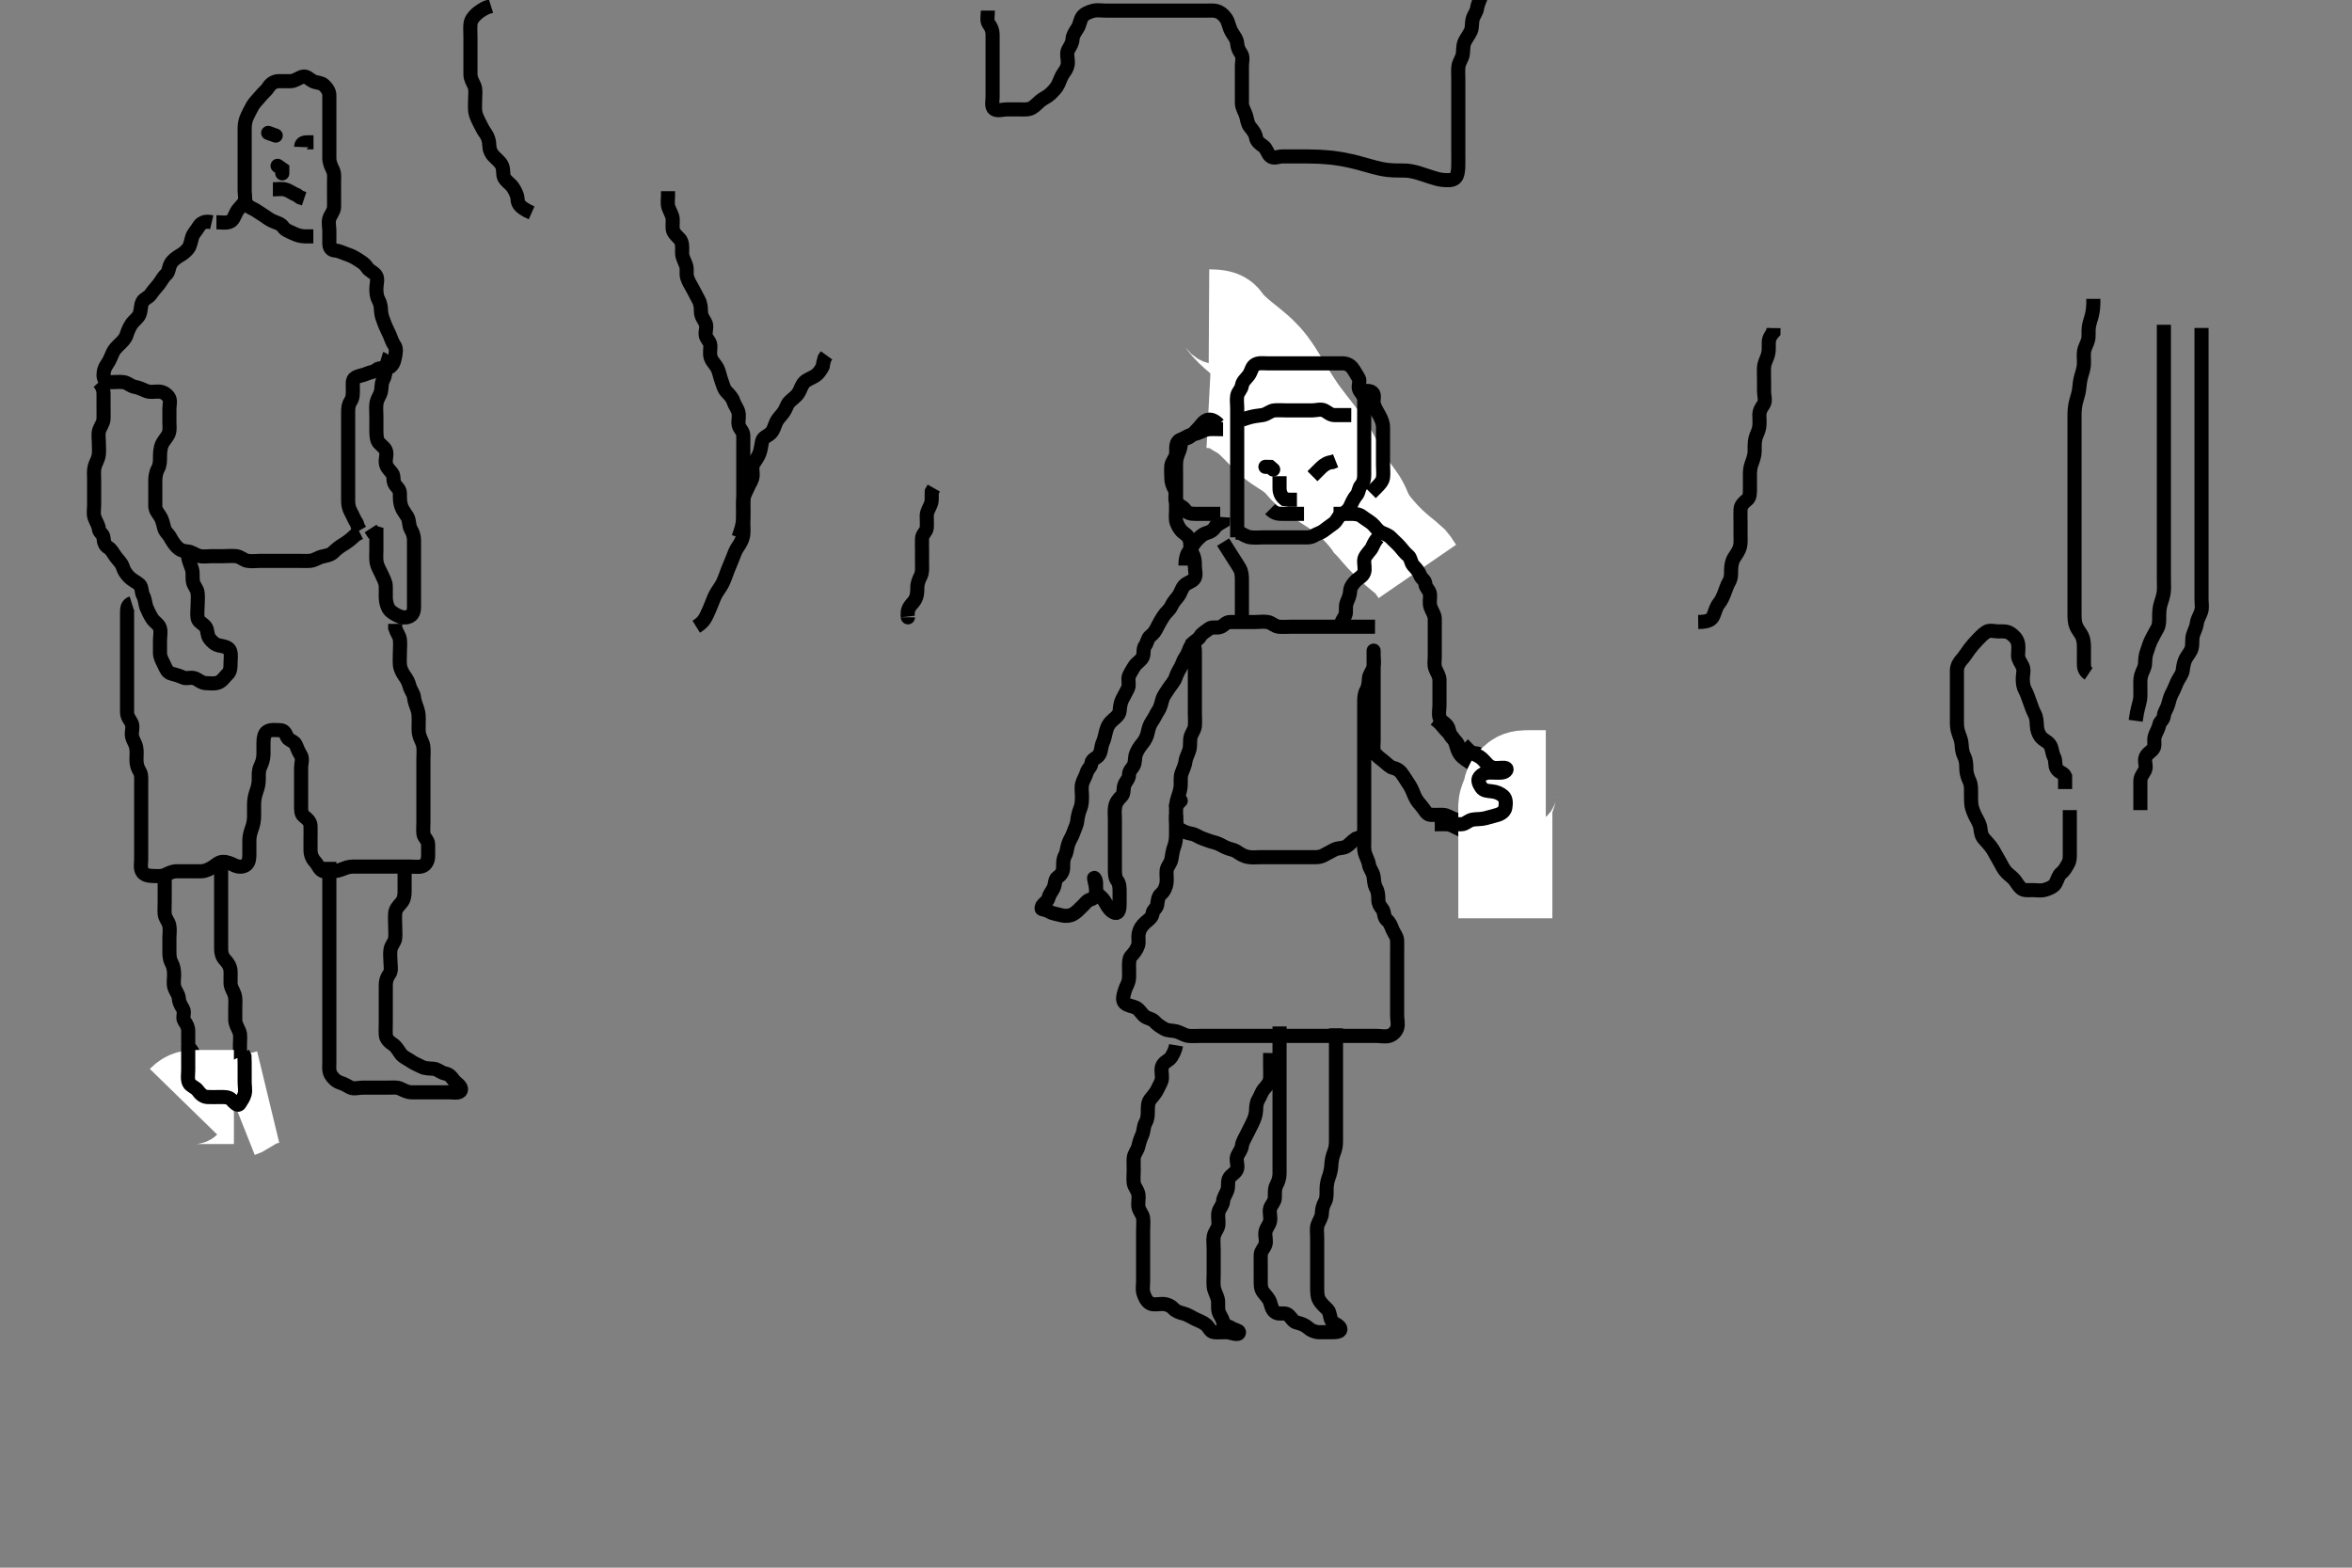 <svg width="500" height="333.333" xmlns="http://www.w3.org/2000/svg" xmlns:svg="http://www.w3.org/2000/svg" xmlns:xlink="http://www.w3.org/1999/xlink">
 <rect width="100%" height="100%" fill="#808080" stroke="none"/>
 <!-- Created with SVG-edit - http://svg-edit.googlecode.com/ -->
 <g display="inline" class="layer">
  <title>Layer 1</title>
  <path t="0,1182,1183,1288,1481,1593,1641,1641,1650,2138,2146,2147,2155,2194,2506,2514,2515,2523,2538,2538,2610,2882,2882,2906,2930,2930,2954,2962,2962,3010,3011,3042,3131,3131,3146,3170,3186,3186,3210,3273,3466,3506,3514,3586,3602,3602,3682,3834,3850,3890,3922,3938,3948,4010,4010,4130,4218,4273,4306,4306,4331,4354,4409,4410,4490,4554,4554,4602,4602,4650,4650,4706,4762,4802,4841,4842,4873,4905,4961,4961,5018,5170,5170,5202,5210,5290,5378,5674,5689,5729,5730,5761,5761,5785,5914,6169,6337,6514,6514,6650,6650,6681,6690,6690,6690,6698,6708,6714,6723,7042,7050,7051,7059,7059,7081,7097,7097,7105,7106,7161,7162,7217,7361,7370,7370,7378,7401,7418,7418,9873,9993,9994,10025,10033,10081,10153,10345,10425,10521,10522,12665,12689,12697,12697,12705,12745,12809,13017,13027,13027,13033,13049,13073,13113,13113,13153,13193,13249,13249,13273,13282,13297,13328,13329,13361,13393,13393,13433,13521,13530,13530,13553,13561,13562,13571,13729,13769,13787,13788,13793" d="M46.011,47.258C47.011,47.258 47.85,47.467 48.711,47.2C49.578,46.932 49.848,45.911 50.233,45.158C50.623,44.394 51.323,43.873 51.845,43.091C52.317,42.384 52.011,41.458 52.011,40.558C52.011,39.658 52.011,38.737 52.011,37.774C52.011,37.083 52.011,36.01 52.011,35.091C52.011,34.278 52.011,33.363 52.011,32.548C52.011,31.74 52.011,30.758 52.011,29.774C52.011,29.083 52.004,28.01 52.011,27.091C52.017,26.432 52.194,25.433 52.586,24.668C52.992,23.877 53.332,23.108 53.727,22.456C54.238,21.614 54.854,21.122 55.411,20.407C55.845,19.85 56.659,19.212 57.064,18.553C57.538,17.782 58.31,17.286 59.21,17.258C60.178,17.227 61.012,17.283 61.811,17.258C62.713,17.229 63.434,16.571 64.311,16.315C65.176,16.063 65.75,16.865 66.447,17.222C67.307,17.661 68.231,17.521 68.811,18.059C69.515,18.711 70.011,19.427 70.011,20.278C70.012,21.236 70.011,22.056 70.011,22.958C70.011,23.894 70.011,24.742 70.011,25.605C70.011,26.505 70.011,27.424 70.011,28.258C70.011,29.236 70.011,30.01 70.011,30.91C70.011,31.774 70.009,32.737 70.011,33.658C70.014,34.558 70.397,35.396 70.727,36.058C71.148,36.901 71.011,37.778 71.011,38.742C71.011,39.605 71.011,40.505 71.011,41.424C71.011,42.237 71.039,43.197 71.011,44.059C70.983,44.959 70.273,45.623 70.011,46.479C69.755,47.319 70.011,48.258 70.011,49.015C70.011,49.91 70.011,50.774 70.011,51.737C70.011,52.647 70.372,53.187 71.213,53.259C72.189,53.343 72.811,53.752 73.845,54.091C74.586,54.334 75.398,54.727 76.178,55.258C76.808,55.686 77.5,56.019 78.026,56.858C78.502,57.615 79.501,57.876 79.954,58.61C80.412,59.351 80.011,60.424 80.011,61.258C80.011,62.091 80.029,62.961 80.437,63.704C80.911,64.568 80.955,65.259 81.012,66.236C81.064,67.144 81.409,67.893 81.727,68.774C82.029,69.607 82.464,70.365 82.845,71.258C83.165,72.009 83.342,72.709 83.845,73.424C84.333,74.12 84.137,75.074 83.954,76.015C83.775,76.938 83.476,77.809 82.611,78.186C81.784,78.546 80.664,78.042 80.069,78.61C79.539,79.116 78.754,79.094 77.911,79.479C77.242,79.785 76.3,79.868 75.532,80.299C74.823,80.698 75.012,81.775 75.011,82.716C75.011,83.694 75.032,84.569 74.586,85.243C74.095,85.986 74.014,86.609 74.011,87.622C74.009,88.558 74.011,89.458 74.011,90.358C74.011,91.143 74.011,92.072 74.011,93.015C74.011,93.827 74.011,94.609 74.011,95.622C74.011,96.558 74.011,97.458 74.011,98.358C74.011,99.143 74.011,100.083 74.011,101.091C74.011,101.847 74.011,102.758 74.011,103.668C74.011,104.579 74.011,105.432 74.011,106.372C74.011,107.258 74.131,108.037 74.586,108.858C75.02,109.64 75.295,110.458 75.845,111.258L76.064,111.958L76.511,112.737" id="svg_1" stroke-width="3" stroke="#000" fill="none"/>
  <path t="15507,16745,16929,16993,17081,17313,17441,17441,17577,17577,17625,17721,17769,17865,17945,17945,18025,18089,18233,18297,18297,18393,18393,18457,18497,18513,18586,18586,18801,18801,18817,18817,18825,18905,18945,19105,19105,19129,19129,19161,19265,19329,19433,19443,19443,19570,19618,19618,19658,20242,20251,20330,20394,20418,20450,20482,20482,20506,20554,20714,20778,20802,20802,20842,20882,21130,21178,21202,21202,21226,21282,21282,21370,21370,21386,21395,21396,21514,21514,21538,21554,21578,21578,21603,21650,21658,21698,21698,21714,21762,21801,21818,21842,21858,21866,21882,21897,21921,21921,21937,21945,22386,22425,22426,22554,23050,23058,23066,23077,23077,23154,23402,23417,23418,23522,23522,23522,23745,23757,23757,23762,23771,23771,23841,23881,23897,23907,23923,23929,23961,23961,24018,24034,24081,24170,24186,24186,24201,24201,24225,24225,24249,24249,24313,24314,24393,24425,24426,24426,24449,24793,24794,24810" d="M45.011,47.258C43.411,46.879 42.626,47.499 42.133,48.357C41.708,49.095 41.138,49.557 40.845,50.424C40.618,51.095 40.497,52.259 39.959,52.896C39.403,53.553 38.91,53.944 38.21,54.342C37.494,54.749 36.681,55.366 36.297,56.058C35.839,56.882 35.914,57.849 35.307,58.367C34.664,58.917 34.372,59.654 33.711,60.5C33.251,61.09 32.568,61.78 32.064,62.553C31.607,63.254 30.601,63.545 30.297,64.144C29.85,65.022 30.022,65.89 29.654,66.849C29.376,67.574 28.451,68.175 27.986,68.868C27.493,69.603 27.174,70.37 26.927,71.143C26.625,72.09 26.085,72.536 25.369,73.249C24.87,73.745 24.25,74.321 23.959,75.019C23.596,75.888 23.322,76.615 22.716,77.5C22.191,78.267 21.997,78.958 22.011,79.858C22.027,80.822 22.716,81.255 23.611,81.258C24.511,81.26 25.42,81.141 26.311,81.262C27.133,81.374 27.778,82.104 28.611,82.247C29.561,82.41 30.265,82.803 31.111,83.136C31.956,83.469 32.812,83.239 33.711,83.258C34.576,83.276 35.341,83.709 35.845,84.424C36.334,85.119 36.011,86.058 36.011,87.015C36.011,87.915 36.011,88.662 36.011,89.656C36.011,90.422 36.185,91.566 35.79,92.357C35.438,93.064 34.699,93.814 34.437,94.443C34.055,95.356 34.011,96.358 34.011,97.258C34.011,98.058 34.013,98.877 33.586,99.658C33.135,100.481 33.011,101.424 33.011,102.237C33.011,103.148 33.011,103.962 33.011,104.858C33.011,105.758 33.011,106.658 33.011,107.558C33.012,108.456 33.546,109.039 33.986,109.704C34.488,110.462 34.631,111.219 34.89,112.236C35.123,113.151 35.757,113.465 36.178,114.258C36.519,114.898 37.039,115.709 37.586,116.283C38.152,116.877 38.873,117.207 39.845,117.258C40.708,117.302 41.435,117.942 42.316,118.2C43.145,118.443 44.032,118.258 45.011,118.258C45.801,118.258 46.526,118.258 47.511,118.258C48.495,118.258 49.366,118.149 50.254,118.262C51.131,118.374 51.778,119.103 52.611,119.247C53.498,119.4 54.411,119.258 55.311,119.258C56.211,119.258 57.111,119.258 58.011,119.258C58.811,119.258 59.726,119.258 60.622,119.258C61.511,119.258 62.422,119.258 63.333,119.258C64.222,119.258 65.215,119.313 65.991,119.237C66.853,119.152 67.598,118.561 68.494,118.343C69.283,118.151 70.23,118.034 70.813,117.456C71.419,116.855 72.174,116.251 72.837,115.858C73.523,115.45 74.375,114.858 75.111,114.158L75.611,113.694L76.491,113.258" id="svg_2" stroke-width="3" stroke="#000" fill="none"/>
  <path t="26213,26410,26418,26458,26506,26530,26577,26641,26668,26668,26682,26737,26761,26770,26817,26834,26850,26881,26897,26937,26937,26954,26973,26975,26985,27009,27041,27057,27065,27153,27163,27177,27178,27187,27202,27209,27218,27225,27281,27313,27323,27338,27346,27346,27377,27378,27449,27521,27521,27537,27537,27538,27577,27577,27609,27641,27705,27737,27745,27763,27779,27779,27787,27809,27881,27881,28273,28273,28489,28490,28505,28521,28521,28538,28586,28665,28689,28689,28721,29105,29113,29137,29138,29153,29161,29441,29457,29521,29521,29825,29825,29841,29841,29849,29873,30273,30329,30417,30473,30593,30593,30737,30753,30777,30777,30793,30803,30820,30881,30881,31065,31065,31081,31089,31098,31098,31117,31118,31153,31153,31162,31425,31441,31450,31450,31465,31465,31474,31497" d="M21.011,81.258C21.659,81.962 22.006,82.822 22.011,83.694C22.017,84.658 22.011,85.558 22.011,86.458C22.011,87.358 22.037,88.258 22.011,89.058C21.983,89.959 21.349,90.684 21.097,91.458C20.817,92.317 21.011,93.283 21.011,94.059C21.011,94.958 21.123,95.867 20.991,96.778C20.847,97.766 20.316,98.397 20.097,99.372C19.901,100.24 20.011,101.058 20.011,101.958C20.011,102.822 20.011,103.778 20.011,104.658C20.011,105.558 20.011,106.458 20.011,107.358C20.011,108.258 19.815,109.092 20.069,109.958C20.325,110.835 20.935,111.559 21.011,112.456C21.08,113.258 21.969,113.54 22.011,114.358C22.058,115.256 22.289,116.016 23.011,116.424C23.68,116.802 24.149,117.783 24.611,118.396C25.229,119.217 25.836,119.715 26.073,120.479C26.384,121.482 26.858,122.061 27.363,122.6C28.104,123.392 28.975,123.705 29.654,124.31C30.207,124.804 30.009,125.877 30.437,126.658C30.887,127.48 30.83,128.411 31.178,129.258C31.454,129.929 31.887,130.825 32.369,131.558C32.89,132.352 33.786,132.736 34.011,133.591C34.229,134.415 34.011,135.374 34.011,136.142C34.011,137.083 34.003,138.091 34.011,138.847C34.022,139.758 34.477,140.494 34.89,141.358C35.297,142.21 35.555,143.01 36.491,143.237C37.344,143.443 38.123,143.7 39.011,144.091C39.669,144.38 40.702,143.883 41.575,144.294C42.317,144.642 42.872,145.24 43.845,145.258C44.637,145.272 45.536,145.426 46.359,145.143C47.202,144.853 47.717,143.973 48.401,143.319C48.999,142.746 49.011,141.858 49.011,140.958C49.011,140.058 49.222,139.091 48.845,138.258C48.549,137.604 47.497,137.411 46.611,137.247C45.78,137.093 45.121,136.534 44.532,135.758C43.974,135.021 44.209,133.942 43.678,133.258C43.167,132.599 42.137,132.187 42.014,131.458C41.865,130.57 42.011,129.622 42.011,128.774C42.011,127.91 42.125,127.008 42.01,126.058C41.899,125.138 41.202,124.605 41.022,123.694C40.853,122.838 41.074,121.827 40.79,120.936C40.567,120.237 40.133,119.279 40.016,118.562L40.011,117.658L40.011,116.758" id="svg_3" stroke-width="3" stroke="#000" fill="none"/>
  <path t="34634,34825,34849,34850,34873,34911,34911,35065,35065,35105,35169,35169,35249,35305,35305,35377,35387,35449,35449,35497,35545,35585,35585,35603,35641,35657,35681,35705,35737,35737,35777,35945,35945,35961,35970,35987,36041,37722,37722,37730,37730,37738,37739,37746,37761,38138,38154,38162,38178,38242,38298,38314,38346,38402,38482,38482,38586,38610,38706,38754,38754,38874,39018,39041,39042,39450,39650,39802,39881,39962,39962,40266,40274,40274,40282,40291,41074,41074,41082,41083,41091,41107,41490,41490,41499,41499,41521,41522,41522,41530,41545,41561,41585,42498" d="M81.011,76.258C81.926,76.543 82.016,77.358 82.011,78.143C82.006,79.083 81.839,80.088 81.437,80.811C81.005,81.587 81.193,82.433 80.975,83.308C80.758,84.181 80.176,84.75 80.032,85.758C79.893,86.732 80.011,87.432 80.011,88.5C80.011,89.358 80.011,90.258 80.011,91.058C80.011,91.958 79.975,92.918 80.297,93.74C80.564,94.422 81.589,94.922 81.975,95.694C82.362,96.467 81.929,97.461 82.012,98.358C82.095,99.269 82.665,99.818 83.307,100.558C83.885,101.224 83.411,102.25 84.011,103.091C84.409,103.649 85.009,104.059 85.011,104.894C85.014,105.915 84.982,106.686 85.297,107.656C85.553,108.447 86.182,109.188 86.575,109.847C87.089,110.706 86.873,111.725 87.295,112.456C87.747,113.238 88.011,113.962 88.011,114.858C88.011,115.758 88.011,116.658 88.011,117.558C88.011,118.458 88.011,119.358 88.011,120.258C88.011,121.058 88.011,121.958 88.011,122.822C88.011,123.704 88.011,124.579 88.011,125.432C88.011,126.372 88.011,127.358 88.011,128.258C88.011,129.058 88.121,130.085 87.491,130.737C86.93,131.317 85.857,131.441 85.011,131.091C84.227,130.766 83.399,130.356 82.813,129.688C82.34,129.15 82.04,128.016 82.011,127.158C81.981,126.258 82.051,125.499 82.007,124.605C81.964,123.739 81.498,122.939 81.095,122.058C80.7,121.193 80.249,120.53 80.069,119.596C79.917,118.809 80.011,117.836 80.011,117.043C80.011,116.267 80.011,115.228 80.011,114.258L80.011,113.379L79.295,113.172L78.79,112.379" id="svg_4" stroke-width="3" stroke="#000" fill="none"/>
  <path t="49428,49641,49689,49713,49713,49754,49777,49786,49817,49873,49897,49897,49929,49929,49954,49954,49977,50009,50025,50041,50041,50057,50057,50065,50089,50129,50154,50154,50162,50170,50193,50217,50233,50233,50257,50257,50273,50273,50297,50321,50321,50337,50353,50361,50377,50393,50409,50441,50441,50457,50480,50481,50513,50537,50577,50577,50641,50641,50664,50729,50729,50753,50761,50771,50841,50897,51329,51329,51346,51362,51362,51384,51497,51497,51521,51569,51617,51721,51730,51740,51745,51745,51761,51784,51792,51945,51954,51969,51993,52033,52033,54257,54265,54276,54281,54281,54281,54289,54289,54297,54297,54578,54578,54588,54588,54588,54594,54594,54603,54603,54611,54611,54617,54617,54626,54626,54634,54657,54657,54673,54697,54698,54874,55010,55322,55333,55333,55345,55354,55371,55409,55458,55474,55490,55506,55522,55529,55553,55561,55577,55593,55601,55618,55657,55681,55713,55729,55753,55777,55801,55809,55809,55834,55857,55857,55873,55897,55913,55913,55937,55937,55961,55961,55969,55987,56009,56146,56609,56618,56618,56636,56636,56890,56890,56914,56914,56922,56930,56930,56939,56940,56940,56946,56946,56946,56947,56954,56954,56955,56970,56970,57002,57002,57546,57562,57738,57834,57843,57844,57850,57882,57907,57908,57994,58002,58010,58027,58036,58058,58098,58098,58114,58114,58161,58162,58346,58354,58354,58362,58362,58370,58370,58378,58393,58393,58417,58417,58441,58465,58561,58586,58594,58595,58602,58612,58612,58626,58634,58641,58657,58674,58858,58881,58882,58890,58907,58907,58914,58923,58939,58985,58986,59018,59234" d="M28.011,128.258C27.097,128.543 27.011,129.358 27.011,130.258C27.011,131.143 27.011,132.072 27.011,132.924C27.011,133.778 27.011,134.658 27.011,135.562C27.011,136.579 27.011,137.258 27.011,138.236C27.011,139.142 27.011,140.083 27.011,140.774C27.011,141.847 27.011,142.658 27.011,143.562C27.011,144.579 27.011,145.258 27.011,146.236C27.011,147.056 27.011,147.958 27.011,148.858C27.011,149.778 27.01,150.742 27.011,151.432C27.014,152.496 27.682,153.064 27.991,153.778C28.344,154.595 27.92,155.588 28.047,156.432C28.193,157.395 28.774,157.98 28.954,158.91C29.118,159.76 29.011,160.632 29.011,161.579C29.011,162.396 29.21,163.254 29.659,163.962C30.12,164.69 30.011,165.658 30.011,166.558C30.011,167.458 30.011,168.358 30.011,169.143C30.011,170.083 30.011,171.091 30.011,171.847C30.011,172.758 30.011,173.668 30.011,174.579C30.011,175.432 30.011,176.374 30.011,177.142C30.011,178.083 30.011,179.091 30.011,179.847C30.011,180.758 30.011,181.658 30.011,182.647C30.011,183.543 29.788,184.429 30.178,185.258C30.535,186.016 31.532,186.247 32.495,186.258C33.186,186.265 34.309,186.407 35.111,186.036C35.779,185.728 36.611,185.263 37.511,185.258C38.411,185.252 39.311,185.258 40.211,185.258C41.111,185.258 42.012,185.283 42.811,185.258C43.713,185.229 44.535,184.797 45.307,184.31C46.009,183.867 46.532,183.266 47.411,183.258C48.311,183.249 49.15,183.644 49.811,183.974C50.655,184.394 51.749,184.417 52.401,183.811C53.02,183.235 53,182.216 53.01,181.571C53.026,180.575 52.996,179.778 53.011,178.591C53.022,177.778 53.251,176.943 53.511,176.237C53.87,175.266 53.992,174.458 54.01,173.658C54.032,172.658 53.99,171.857 54.013,170.858C54.031,170.057 54.225,169.055 54.511,168.278C54.881,167.275 55.009,166.505 55.011,165.605C55.014,164.742 54.925,163.853 55.364,162.953C55.664,162.337 55.993,161.433 56.011,160.424C56.025,159.668 56.009,158.758 56.011,157.858C56.014,156.958 56.188,155.921 56.813,155.543C57.618,155.055 58.611,155.253 59.491,155.258C60.437,155.263 60.655,155.855 61.032,156.737C61.316,157.401 62.58,157.593 62.89,158.358C63.231,159.199 63.495,159.865 63.926,160.543C64.419,161.318 64.011,162.357 64.011,163.232C64.011,164.059 64.011,164.958 64.011,165.858C64.011,166.758 64.011,167.658 64.011,168.558C64.011,169.458 64.011,170.358 64.011,171.258C64.011,172.058 63.941,173.052 64.579,173.543C65.244,174.054 65.975,174.655 66.011,175.562C66.046,176.424 66.011,177.258 66.011,178.236C66.011,179.01 66.002,179.91 66.011,180.774C66.022,181.737 66.359,182.558 66.986,183.232C67.581,183.873 67.862,184.856 68.582,185.172C69.353,185.511 70.416,185.312 71.211,185.222C72.222,185.107 72.966,184.684 73.845,184.424C74.585,184.205 75.532,184.258 76.498,184.258C77.258,184.258 78.178,184.258 78.969,184.258C79.822,184.258 81.011,184.258 81.611,184.258C82.511,184.258 83.411,184.258 84.311,184.258C85.201,184.258 86.054,184.258 87.09,184.258C87.97,184.258 89.019,184.411 89.707,184.2C90.568,183.937 91.011,182.972 91.011,182.058C91.011,181.158 91.038,180.257 91.011,179.458C90.983,178.613 90.095,178.103 90.011,177.258C89.933,176.461 90.011,175.558 90.011,174.658C90.011,173.778 90.011,172.822 90.011,171.958C90.011,171.056 90.011,170.091 90.011,169.258C90.011,168.424 90.011,167.505 90.011,166.605C90.011,165.91 90.011,164.883 90.011,163.936C90.011,163.237 90.011,162.058 90.011,161.278C90.011,160.424 90.127,159.551 89.975,158.622C89.833,157.75 89.323,157.117 89.097,156.142C88.922,155.389 89.011,154.443 89.011,153.427C89.011,152.553 89.053,151.717 88.727,150.774C88.483,150.065 88.101,149.142 88.011,148.258C87.93,147.457 87.267,146.72 87.047,145.858C86.826,144.989 86.471,144.383 86.011,143.737C85.516,143.04 85.074,142.164 85.013,141.372C84.941,140.435 85.011,139.424 85.011,138.668C85.011,137.758 85.128,136.849 85.007,135.958C84.895,135.136 84.295,134.458 84.013,133.543L84.011,132.647" id="svg_5" stroke-width="3" stroke="#000" fill="none"/>
  <path t="62533,62818,62818,62882,62930,62930,62978,62978,63018,63018,63074,63106,63122,63122,63146,63226,63570,63570,64570,64571,64602" d="M52.011,42.258C52.178,43.258 52.715,43.902 53.511,44.258C54.315,44.616 54.884,45.08 55.664,45.558C56.348,45.976 57.202,46.656 57.895,46.972C58.775,47.373 59.688,47.527 60.178,48.258C60.645,48.954 61.529,49.22 62.316,49.61C63.2,50.049 64.011,50.237 64.845,50.258L65.707,50.258L66.611,50.258" id="svg_6" stroke-width="3" stroke="#000" fill="none"/>
  <path t="69730,69969,69969,70017,70113,70144,70176,70177,70192,70209,70232,70233,70242,70272,70288,70320,70321,70329,70329,70349,70354,70392,70408,70432,70464,70464,70474,70481,70545,70563,70577,70577,70586,70616,70632,70656,70721,70729,70738,70753,70753,70769,70792,70809,70962,71000,71019,71025,71033,71049,71064,71073,71073,71112,71289,71321,71361,71361,71368,71368,71384,71409,71881,71906,71970,72370,72387,72387,73026,73130,73138,73153,73162,73185,73466,73482,73482,73490,73530,73826,73834,73835,73842,73842,73851,73851,73858,73866,73874,73946,73970,73970,74066,74074,74090,74090,74090,74106,74114,74130,74130,74138,74169,74169,74209,74209,74241,74266,74266,74274,74290,74369,74378,74386,74410,74425,74425,74489,74497,74497,74505,74537,74537,74553,74577,74601,74601,74641,74658,74690,74707,74714" d="M35.011,186.258C35.011,187.258 35.011,188.058 35.011,188.958C35.011,189.858 35.011,190.778 35.011,191.742C35.011,192.432 34.933,193.504 35.012,194.358C35.095,195.269 35.812,195.91 35.991,196.758C36.177,197.638 36.011,198.562 36.011,199.424C36.011,200.278 36.011,201.258 36.011,202.036C36.011,203.015 36.012,203.887 36.437,204.658C36.889,205.479 37.011,206.358 37.011,207.258C37.011,208.058 36.828,208.984 37.047,209.858C37.264,210.72 37.95,211.351 38.011,212.258C38.065,213.056 38.382,213.687 38.89,214.479C39.368,215.226 38.69,216.395 39.178,217.091C39.68,217.806 40.011,218.358 40.011,219.258C40.011,220.058 40.011,220.958 40.011,221.858C40.011,222.822 40.736,223.149 41.001,223.868C41.308,224.703 41.011,225.656 41.511,226.258C42.026,226.877 42.456,227.65 43.111,228.358C43.661,228.951 43.831,229.866 44.369,230.553C44.95,231.297 45.976,231.486 46.647,231.832C47.46,232.252 48.43,232.15 49.25,232.61C50.051,233.06 50.453,233.944 51.311,234.2C52.175,234.458 53.166,234.074 54.011,234.424C54.796,234.749 55.539,235.252 54.911,235.258C54.011,235.265 53.178,235.091 53.011,234.258C52.845,233.424 52.064,233.199 52.011,232.258C51.967,231.454 51.308,230.836 51.047,229.858C50.841,229.084 51.011,228.157 51.011,227.287C51.011,226.49 51.011,225.508 51.011,224.591C51.011,223.679 51.011,222.858 51.011,221.958C51.011,221.058 51.195,220.103 50.845,219.258C50.52,218.473 50.022,217.758 50.011,216.836C50.001,215.924 50.011,215.018 50.011,214.32C50.011,213.278 50.152,212.359 49.845,211.424C49.618,210.734 49.04,209.954 49.011,209.091C48.984,208.258 49.06,207.278 49.011,206.459C48.954,205.495 48.46,204.76 47.862,204.119C47.2,203.41 47.011,202.647 47.011,201.758C47.011,200.858 47.011,199.958 47.011,199.058C47.011,198.157 47.011,197.372 47.011,196.432C47.011,195.424 47.011,194.668 47.011,193.778C47.011,192.815 47.011,192.072 47.011,191.143C47.011,190.158 47.011,189.258 47.011,188.458C47.011,187.558 47.011,186.658 47.011,185.758L47.011,184.858L47.011,183.962" id="svg_7" stroke-width="3" stroke="#000" fill="none"/>
  <path t="76628,76978,76986,77018,77041,77057,77091,77106,77122,77161,77161,77170,77225,77241,77257,77281,77297,77313,77337,77337,77353,77361,77385,77490,77513,77529,77530,77553,77553,77569,77633,77674,77682,77690,77729,77769,77802,77802,77817,77833,77881,77913,77969,78057,78193,78202,78233,78353,78441,78442,78529,78689,78691,78745,78793,78929,79137,79210,79337,79337,79346,79356,79369,79385,79433,79450,79458,79497,79553,79562,79562,79633,79657,79681,80081,80097,80113,80113,80121,80122,80161,80161,80497,80873,80953,80985,81017,81017,81449,81769,81778,81817,81849,81849,81858,81858,81889,82329,82353,82353,82369,82369,82385,82393,82394,82409,82409,82425,82706,82719,82722,82722,82737,82745,82769,82841,82881,82897,82906,82922,82922,82961,82970,82977,83017,83017,83041,83105,83145,83169,83178,83217,83217,83250,83261,83266,83281,83289,83297,83321,83321,83337,83385,83385,83449,83466,83481,83505,83513,83521,83553" d="M70.011,183.258C70.011,184.059 70.011,184.958 70.011,185.858C70.011,186.758 70.011,187.658 70.011,188.558C70.011,189.458 70.011,190.358 70.011,191.258C70.011,192.058 70.011,192.972 70.011,193.868C70.011,194.758 70.011,195.658 70.011,196.558C70.011,197.458 70.011,198.358 70.011,199.258C70.011,200.058 70.011,200.958 70.011,201.858C70.011,202.737 70.011,203.694 70.011,204.562C70.011,205.424 70.011,206.258 70.011,207.236C70.011,208.056 70.011,208.958 70.011,209.858C70.011,210.758 70.011,211.658 70.011,212.553C70.011,213.479 70.011,214.358 70.011,215.258C70.011,216.058 70.011,216.958 70.011,217.858C70.011,218.758 70.011,219.658 70.011,220.558C70.011,221.458 70.011,222.357 70.011,223.232C70.011,224.059 70.011,224.894 70.011,225.91C70.011,226.605 69.864,227.691 70.297,228.458C70.686,229.147 71.427,229.931 72.311,230.2C73.173,230.462 73.752,230.869 74.458,231.222C75.241,231.613 76.186,231.258 77.126,231.258C78.111,231.258 79.011,231.258 79.845,231.258C80.622,231.258 81.611,231.258 82.511,231.258C83.411,231.258 84.361,231.126 85.111,231.479C85.887,231.844 86.611,232.252 87.511,232.258C88.411,232.263 89.311,232.258 90.213,232.258C91.178,232.258 92.011,232.258 92.845,232.258C93.764,232.258 94.664,232.258 95.527,232.258C96.375,232.258 97.715,232.568 97.965,231.822C98.256,230.951 96.924,230.329 96.447,229.658C95.932,228.932 95.476,228.407 94.611,228.247C93.78,228.093 93.024,227.347 92.254,227.262C91.364,227.163 90.468,227.235 89.647,226.832C88.777,226.405 88.012,226.09 87.375,225.647C86.529,225.057 85.723,224.796 85.181,224.058C84.6,223.267 84.264,222.536 83.529,222.058C82.885,221.638 82.069,220.963 82.011,220.058C81.955,219.159 82.011,218.258 82.011,217.458C82.011,216.558 82.011,215.658 82.011,214.758C82.011,213.868 82.011,212.972 82.011,212.058C82.011,211.158 82.011,210.258 82.011,209.458C82.011,208.558 82.253,207.809 82.727,207.174C83.301,206.405 83.011,205.458 83.011,204.558C83.011,203.694 82.859,202.808 83.022,201.858C83.165,201.024 83.923,200.271 84.007,199.558C84.111,198.664 84.011,197.758 84.011,196.858C84.011,195.958 83.929,195.054 84.012,194.158C84.095,193.246 84.665,192.697 85.307,191.958C85.885,191.291 86.011,190.458 86.011,189.558C86.012,188.658 86.011,187.758 86.011,186.858L86.011,185.958L86.011,185.058L86.011,184.158" id="svg_8" stroke-width="3" stroke="#000" fill="none"/>
  <path t="88003,88666,88666,88674,88674,88674,88690,88690" d="M57.011,233.258C55.165,233.704 54.542,234.006 53.59,234.579C52.79,235.061 52.273,235.396 51.345,235.924L50.469,236.272" id="svg_9" stroke-width="20" stroke="#fff" fill="none"/>
  <path t="90579,90779,90787,90803,90821,90858,90858,90867,90890,90931,90947,90947,90979" d="M39.011,234.258C39.986,233.258 40.813,233.258 41.711,233.258C42.532,233.258 43.495,233.258 44.359,233.258C45.254,233.258 46.211,233.258 47.111,233.258L48.011,233.258L48.811,233.258L49.726,233.258" id="svg_10" stroke-width="20" stroke="#fff" fill="none"/>
  <path t="95244,96866,96890,96906,96939,97202,97226,97250,97298,97506,97507,97562,97578,97610,97642,97699,97711,97711,98042,98242,98290,99026,99026,99058,99068,99068,99076,99434,99450,99450,99786,99786,99827,99827,99850,99883,99883,99890" d="M40.011,222.258C40.011,223.136 40.011,223.962 40.011,224.858C40.011,225.758 40.011,226.658 40.011,227.558C40.011,228.458 39.801,229.424 40.178,230.258C40.474,230.912 41.569,231.196 42.037,231.868C42.539,232.591 43.208,233.215 44.111,233.258C45.01,233.3 45.811,233.258 46.711,233.258C47.611,233.258 48.605,233.193 49.211,233.826C49.7,234.335 50.515,235.332 50.927,234.69C51.403,233.949 51.83,233.333 52.011,232.611C52.216,231.798 52.011,231.047 52.011,230.058C52.011,229.094 52.011,228.142 52.011,227.374C52.011,226.432 52.011,225.424 51.975,224.668L51.586,223.868" id="svg_11" stroke-width="3" stroke="#000" fill="none"/>
  <path t="106820,107218,107298,107323,107357,107357,107491,107509,107554,107571,107571,107634" d="M260.011,93.258C261.011,93.258 261.624,92.901 262.297,92.342C262.966,91.786 263.492,91.318 264.064,90.615C264.567,89.997 265.233,89.379 266.111,89.036L266.654,88.553L267.037,87.694" id="svg_12" stroke-width="3" stroke="#000" fill="none"/>
  <path t="109795,109850,109859,109859,109867,109867,109867,109867,109874,109874,109875,109875,109875,109882,109883,109883,109883,109883,109890,109890,109890,109890,109890,109890,109891,109899,109899,109899,109899,109899,109899,109906,109907,109907,109907,109907,109907,109907,109915,109915,109915,109915,109916,109916,109923,109923,109924,109924,109924,109924,109930,109931,109931,109931,109931,109931,109943,109943,109943,109943,109948,109948,109948,109955,109955,109955,109963" d="M257.011,67.258C258.826,67.268 259.759,67.486 260.174,68.076C260.852,69.04 261.321,69.539 261.879,70.079C262.491,70.67 263.173,71.263 263.895,71.858C264.632,72.464 265.388,73.055 265.759,73.358C266.851,74.25 267.531,74.855 267.854,75.167C268.5,75.789 269.134,76.451 270.011,77.591C270.321,77.993 270.915,78.869 271.211,79.33C271.819,80.274 272.113,80.766 272.411,81.26C273.315,82.755 273.611,83.259 273.916,83.758C274.529,84.76 274.842,85.261 275.169,85.758C276.162,87.268 276.529,87.76 276.895,88.256C277.63,89.252 278.01,89.738 278.386,90.222C279.125,91.174 279.847,92.089 280.19,92.536C280.854,93.402 281.18,93.821 281.765,94.683C282.34,95.531 282.856,96.419 283.329,97.343C283.569,97.812 284.028,98.781 284.273,99.268C284.772,100.263 285.336,101.263 285.654,101.757C286.295,102.755 286.649,103.227 286.991,103.695C287.644,104.59 288.526,105.748 288.955,106.403C289.316,106.952 289.711,107.696 290.112,108.679C290.433,109.468 290.769,110.248 291.333,111.115L291.837,111.586L292.527,112.055L293.365,112.647" id="svg_13" stroke-width="20" stroke="#fff" fill="none"/>
  <path t="110747,110770,110780,110780,110780,110789,110789,110789,110795,110795,110795,110805,110805,110805,110805,110810,110810,110810,110819,110819,110819,110819,110819,110826,110826,110826,110836,110836,110836,110836,110836,110842,110842,110842,110842,110842,110842,110842,110850,110851,110851,110851,110851,110851,110858,110858,110858,110858,110859,110859,110866,110866,110867,110867,110867,110867,110874,110874,110875,110875,110885,110886,110886,110890" d="M257.011,85.258C260.263,85.428 260.863,85.831 261.553,86.278C262.327,86.78 263.332,87.363 263.991,87.758C264.616,88.132 265.424,88.732 266.032,89.299C266.709,89.931 267.433,90.679 267.96,91.206C268.491,91.737 268.988,92.261 269.869,93.115C270.543,93.768 271.143,94.236 271.997,94.8C272.716,95.276 273.514,95.774 273.91,96.043C274.681,96.567 275.651,97.312 276.299,98.032C276.693,98.469 277.497,99.44 278.069,99.943C278.715,100.512 279.085,100.792 279.882,101.362C281.163,102.279 281.632,102.558 282.095,102.859C283.036,103.469 283.518,103.769 284.459,104.415C284.931,104.738 285.857,105.409 286.725,106.143C287.156,106.507 287.975,107.273 288.365,107.668C289.135,108.449 289.851,109.253 290.527,110.058C290.862,110.455 291.51,111.259 291.837,111.658C292.493,112.46 293.17,113.265 293.895,114.055C294.26,114.452 295.007,115.22 295.386,115.586C296.12,116.295 297.186,117.219 297.845,117.743C298.445,118.22 298.993,118.649 299.868,119.457L300.339,120.047L300.809,120.772L301.311,121.5" id="svg_14" stroke-width="20" stroke="#fff" fill="none"/>
  <path t="113299,114074,114074,114074,114091,114091,114107,114107,114203,114203,114395,114403,114427,114427,114435,114458,114458,114474,114475,114490,114522,114554,114594,114626,114650,114659,114659,114674,114684,114714,114715,114723,114731,114762,114778,114787,114810,114834,114834,114843,114859,115050,115051,115059,115074,115091,115130,115154,115186,115258,115259,115298,115314,115354,115386,115418,115466,115586,115690,115691,115715,115723,115762,115858,115898,115946,115994,116010,116050,116082,116083,116146,116155,116202,116242,116274,116274,116291,116291,116330,116378,116378,116410,116458,116458,116530,116539,116570,116610,116698,116698,116722,116738,116738,116754,116763,116834,116898,116907,116930,117026,117282,117322,117340,117378,117378,117522,117562,117618,117666,117666,117778,117922,117994,118234,118258,118282,118282,118394,118394,118546,118547,118578,118578,118610,118770,118794,118810,118811,118890,119170,119171,119306,119322" d="M263.011,114.258C263.011,112.593 263.011,111.716 263.011,110.939C263.011,109.943 263.011,109.068 263.011,108.058C263.011,107.278 263.011,106.424 263.011,105.562C263.011,104.658 263.011,103.694 263.011,102.815C263.011,102.072 263.011,101.01 263.011,100.091C263.011,99.258 263.011,98.424 263.011,97.562C263.011,96.658 263.011,95.758 263.011,94.858C263.011,93.962 263.011,93.036 263.011,92.158C263.011,91.258 263.011,90.458 263.011,89.558C263.011,88.622 263.011,87.774 263.011,86.91C263.011,85.894 262.862,85.045 263.012,84.158C263.156,83.306 263.861,82.89 264.016,81.958C264.152,81.14 264.786,80.62 265.401,79.858C266.002,79.112 266.035,78.103 266.716,77.615C267.496,77.056 268.511,77.258 269.411,77.258C270.311,77.258 271.211,77.258 272.111,77.258C273.011,77.258 273.811,77.258 274.711,77.258C275.611,77.258 276.511,77.258 277.411,77.258C278.311,77.258 279.21,77.258 280.064,77.258C281.011,77.258 281.811,77.258 282.711,77.258C283.611,77.258 284.511,77.255 285.411,77.258C286.307,77.26 287.03,77.647 287.511,78.278C288.007,78.929 288.39,79.726 288.845,80.424C289.247,81.044 288.533,82.203 289.012,83.015C289.387,83.651 289.993,84.118 290.011,85.091C290.026,85.883 290.011,86.91 290.011,87.605C290.011,88.632 290.011,89.579 290.011,90.432C290.011,91.372 290.011,92.258 290.011,93.058C290.011,93.958 290.011,94.858 290.011,95.758C290.011,96.668 290.011,97.579 290.011,98.432C290.011,99.372 290.011,100.258 290.011,101.058C290.011,101.958 289.826,102.649 289.295,103.256C288.851,103.764 288.876,104.718 288.364,105.31C287.798,105.966 287.459,106.732 287.037,107.658C286.681,108.437 285.98,109.01 285.311,109.31C284.482,109.683 284.233,110.715 283.575,111.232C282.927,111.742 282.279,112.134 281.532,112.737C280.786,113.339 280.016,113.459 279.307,113.905C278.561,114.374 277.526,114.258 276.801,114.258C275.812,114.258 275.032,114.258 273.895,114.258C273.127,114.258 272.186,114.258 271.495,114.258C270.422,114.258 269.511,114.258 268.601,114.258C267.69,114.258 267.007,114.36 265.897,114.256C265,114.173 264.411,113.683 263.611,113.294L262.711,113.258" id="svg_15" stroke-width="3" stroke="#000" fill="none"/>
  <path t="123243,123890,123922,123922,123969,124034,124162,124162,124178,124194,124225,124250,124339,124339,124339,124371,124371,124427,124435,124466,124506,124571,124571,124603,124627,124627,124659,124675,124691,124715,124739,124739,124763,124795,124819,124828,124859,124868,124868,124875,127019,127027,127296,127296,127301,127307,127650,127651,127667,127733,127733,127762,127874,127875,127938,127955,127986,127987,128091,128114,128131,128170,128170,128195,128226,128242,128274,128314,128323,128323,128330,128403,128418,128418,128450,128474,128498,128538,128563,128563,128571,128580,128587,128590,128596,128596,128604,128604,128620,128620,128637,128637,128666,128666,128763,128763,128794,128842,128860,128906,128917,128943,128957,128986,128986,128995,129003,129003,129019,129035,129035,129074,129074,129098,129186,129218,129219,129227,129227,129235,129259,129267,129276,129276,129291,129338,129338,129347,129363,129394,129394,129403,129434,129443,129466,129467,129506,129506,129795,129834,129835,129843,129859,129859,130170,130171,130194,130242,130370,130386,130458,130602,130611,130634,132210,132330,132331,132346,132363,132794,132866,132882,132914,132923,133170,133179,133188,133208,133226,133226,133250,133594,133610,133642,133666,133667,133698,133716,133731,133746,133778,134066,134077,134091,134091,134098,134138,134154,134154,134166,134210,134234,134266,134298,134322,134331,134418,134466,134474,134506,134506,134538,134562,134594,134610,134642,134651,134658,134666,134706,134738,134757,134770,134771,134778,134778,134802,134818,134818,134834,134850,134858,134890,134914,134914,134962,134962,134986,134986,135010,135026,135026,135026,135034,135050,135090,135138,135162,135178,135202,135250,135266,135330,135330,135690,135699,135717,135731,135731,135746,135794,135818,135849,135874,135882,135891,135930,135930,135954,135978,136010,136026,136042,136098,136130,136146,136146,136170,136170,136186,136210,136210,136218,136219,136234,136242,136250,136250,136266,136266,136266,136298,136298,136362,136514,136538,136547,136554,136594,136604,136618,136642,136690,136730,136731,136731,136755,136778,136817,136826,136826,136834,136851,136861,136866,136866,136882,136891,136938,137018,137043,137074,137083,137084,137105,137106,137137,137138,137154,137185,137298,137298,137338,137354,137370,137426,137666,137666,137738,137738,137762,138050,138050,138067,138067,138121,138298,138402,138419,138450,138458,138467,138468,138474,138490,138490,138634,138634,138660,138675,138690,138721,138761,138779,138779,138796,138803,138810,138826,138834,138842,138842,138849,138866,139002,139011,139011,139019,139020,139026,139027,139027,139034,139042,139065,139075,139090,139098,139107,139107,139194,139290,139298,139299,139306,139346,139458,139458,139466,139466,139505,139554,139564,139650,139659,139668,139679,139679,139683,139683,139692,139699,139715,139730,140026,140034,140044,140050,140066,140083,140178,140218,140250,140273,140289,140299,140323,140339,140346,140369,140378,140378,140450,140558,140563,140586,140595,140595,140603,140626,140642,140652,140652,140667,140683,140746,140818,140827,140827,140835,140835,140842,140850,140858,140858,140866,140883,140883,141018,141018,141154,141154,141162,141162,141163,141173,141178,141186,141202,141234,141490,141498,141498,141509,141514,141529,141530,141530,141570,141570,141593,141665,141681,141690,141729,141746,141763,141780,141780,141795,141796,141817,141827,141850,141860,141875,141891,141891,141898,141923,141939,141956,141978,141979,142002,142034,142043,142066,142114,142323,142331,142331,142347,142355,142365,142372,142379,142402,142403,142418,142427,142458,142468,142475,142482,142491,142498,142507,142515,142524,142531,142556,142572,142588,142611,142634,142674,142682,142683,142691,142705,142706,142708,142708,142717,142717,142751,142752,142802,142803,142803,143043,143044,143075,143107,143403,143420,143619,143620,143636,143643,144003,144043,144130,144170,144363,144387,144391,144418,144419,144450,144450,144739,144763,144771,144779,144786,145043,145043,145060,145079,145080,145094,145114,145114,145130,145339,145363,145363,145394,145603,145619,145647,145648,145654,145669,145669,145683,145730,145739,145739,145747,145762,145772,146011,146019,146033,146034,146034,146037,146038,146047,146047,146053,146060,146074,146082,146091,146091,146122,146138,146178,146202,146226,146235,146274,146290,146307,146322,146332,146347,146362,146371,146378,146379,146388,146410,146426,146434,146523,146523,146531,146531,146543,146547,146603,146650,146658,146658,146659,146682,146867,146875,146885,146892,146892,146899,146938,147011,147091,147115,147146,147171,147210,147226,147227,147274,147330,147610" d="M260.011,91.258C258.254,91.258 257.338,91.139 256.495,91.343C255.607,91.558 254.81,92.16 253.911,92.258C253.21,92.334 252.388,92.788 251.622,93.222C250.99,93.579 251.085,94.58 250.845,95.424C250.648,96.114 250.218,96.844 250.069,97.853C249.959,98.594 250.011,99.622 250.011,100.558C250.011,101.458 250.011,102.358 250.011,103.258C250.011,104.058 250.011,105.015 250.011,105.91C250.011,106.605 250.011,107.622 250.011,108.558C250.011,109.458 249.828,110.412 250.178,111.258C250.503,112.042 250.949,112.815 251.622,113.283C252.345,113.785 252.969,114.455 253.011,115.358C253.054,116.257 253.117,117.046 253.511,117.758C254.002,118.644 254.011,119.562 254.011,120.424C254.011,121.258 254.4,122.42 253.845,123.091C253.272,123.782 252.363,123.823 251.716,124.558C251.132,125.22 251.003,126.112 250.437,126.822C249.861,127.542 249.359,128.085 248.959,128.958C248.626,129.683 247.804,130.276 247.369,130.958C246.842,131.782 246.392,132.521 246.016,133.31C245.602,134.179 245.294,134.654 244.532,135.258C243.909,135.752 243.911,136.666 243.437,137.283C242.92,137.955 243.258,138.975 242.926,139.688C242.543,140.511 241.573,140.954 241.133,141.7C240.766,142.322 240.283,143.058 240.011,143.694C239.672,144.488 240.175,145.515 239.79,146.358C239.484,147.027 239.001,147.865 238.586,148.668C238.192,149.432 238.099,150.261 238.011,151.236C237.946,151.959 237.123,152.633 236.66,153.015C235.846,153.685 235.376,154.445 235.133,155.457C234.948,156.224 234.75,157.216 234.437,157.883C234.044,158.719 234.168,159.707 233.654,160.496C233.177,161.23 232.096,161.412 232.011,162.258C231.921,163.168 231.255,163.416 231.011,164.278C230.745,165.224 230.264,165.786 230.047,166.668C229.83,167.553 230.011,168.432 230.011,169.372C230.011,170.358 229.963,171.157 229.659,171.906C229.334,172.705 229.09,173.698 229.007,174.562C228.923,175.435 228.456,176.237 228.178,177.091C227.937,177.833 227.393,178.568 227.097,179.458C226.811,180.315 226.794,181.226 226.437,181.858C225.961,182.7 226.012,183.7 226.011,184.443C226.011,185.371 225.569,186.043 224.813,186.543C224.204,186.945 224.347,188.041 223.975,188.822C223.623,189.562 223.081,190.138 222.927,190.86C222.715,191.863 221.236,192.32 221.447,193.236C221.478,193.367 222.27,193.372 223.062,193.832C223.852,194.292 224.621,194.315 225.607,194.606C226.36,194.828 227.364,194.776 228.111,194.379C228.916,193.951 229.374,193.321 230.011,192.758C230.595,192.242 231.063,191.438 231.813,191.259C232.705,191.045 233.011,190.258 233.011,189.458C233.011,188.558 232.791,187.722 232.597,186.868C232.472,186.318 233.009,186.962 233.011,187.858C233.014,188.758 232.909,189.763 233.532,190.258C234.294,190.861 234.747,191.417 235.178,192.258C235.518,192.922 236.167,193.833 237.011,194.091C237.853,194.348 238.011,193.205 238.011,192.258C238.011,191.458 238.011,190.558 238.011,189.658C238.011,188.758 238.001,187.868 237.511,187.258C237.022,186.647 237.011,185.737 237.011,184.775C237.011,183.967 237.011,183.09 237.011,182.237C237.011,181.279 237.011,180.459 237.011,179.558C237.011,178.658 237.011,177.758 237.011,176.858C237.011,175.958 237.011,175.058 237.011,174.158C237.011,173.258 236.886,172.44 237.069,171.5C237.248,170.578 237.723,169.974 238.401,169.319C238.997,168.743 238.744,167.815 239.016,166.962C239.278,166.142 240.006,165.647 240.011,164.758C240.017,163.868 240.616,163.478 240.975,162.822C241.393,162.059 241.178,161.091 241.511,160.258C241.845,159.424 242.278,158.759 242.845,158.091C243.425,157.407 243.807,156.604 243.991,155.758C244.182,154.878 244.375,154.122 244.927,153.34C245.45,152.599 245.709,151.901 246.21,151.142C246.719,150.369 246.907,149.415 247.095,148.742C247.346,147.848 248.018,147.095 248.411,146.432C248.819,145.746 249.607,144.992 249.926,144.059C250.213,143.217 250.519,142.649 250.954,141.9C251.379,141.171 251.498,140.433 252.011,139.737C252.519,139.048 252.764,138.107 253.095,137.458C253.514,136.637 254.001,137.299 254.011,138.372C254.02,139.258 254.011,140.058 254.011,140.958C254.011,141.858 254.011,142.737 254.011,143.694C254.011,144.558 254.011,145.458 254.011,146.358C254.011,147.258 254.011,148.058 254.011,148.958C254.011,149.858 254.011,150.758 254.011,151.658C254.011,152.553 254.092,153.483 254.011,154.358C253.928,155.269 253.311,155.854 253.097,156.742C252.893,157.584 253.1,158.526 252.845,159.424C252.599,160.287 252.114,161.08 252.022,161.847C251.914,162.752 251.506,163.493 251.178,164.424C250.89,165.242 251.043,166.259 251.001,167.058C250.958,167.86 250.646,168.848 250.437,169.422C250.045,170.492 250.011,171.358 250.011,172.258C250.011,173.136 250.011,173.962 250.011,174.858C250.011,175.758 250.012,176.658 250.011,177.558C250.011,178.459 249.853,179.427 249.586,180.083C249.304,180.777 249.167,181.86 249.011,182.737C248.862,183.578 248.096,184.245 248.013,185.058C247.92,185.953 248.098,186.863 248.001,187.668C247.888,188.596 247.498,189.492 246.813,190.088C246.173,190.645 246.135,191.466 246.011,192.357C245.899,193.159 245.099,193.429 245.011,194.258C244.926,195.071 244.102,195.608 243.494,196.143C242.703,196.838 242.254,197.573 242.069,198.5C241.9,199.343 242.185,200.296 241.926,201.058C241.624,201.945 241.063,202.672 240.511,203.237C240.033,203.727 240.011,204.579 240.011,205.432C240.011,206.374 240.078,207.145 240.001,208.083C239.917,209.099 239.383,209.71 239.133,210.579C238.895,211.406 238.446,212.65 239.097,213.256C239.766,213.88 240.603,213.871 241.411,214.232C242.194,214.582 242.597,215.441 243.181,215.972C243.85,216.581 244.881,216.558 245.491,217.258C246.046,217.896 246.805,218.352 247.511,218.758C248.304,219.213 249.239,219.081 250.121,219.315C250.93,219.529 251.833,220.164 252.601,220.247C253.506,220.345 254.411,220.258 255.311,220.258C256.211,220.258 257.111,220.258 258.011,220.258C258.811,220.258 259.726,220.258 260.622,220.258C261.422,220.258 262.333,220.258 263.222,220.258C264.211,220.258 265.011,220.258 266.011,220.258C266.801,220.258 267.526,220.258 268.601,220.258C269.491,220.258 270.369,220.258 271.311,220.258C272.211,220.258 273.111,220.258 274.011,220.258C274.811,220.258 275.711,220.258 276.532,220.258C277.495,220.258 278.359,220.258 279.25,220.258C280.178,220.258 281.112,220.258 281.897,220.258C282.837,220.258 283.527,220.258 284.601,220.258C285.511,220.258 286.411,220.258 287.311,220.258C288.211,220.258 289.111,220.258 290.011,220.258C290.769,220.258 291.664,220.258 292.527,220.258C293.491,220.258 294.446,220.5 295.307,220.253C296.075,220.032 296.737,219.384 297.001,218.647C297.3,217.81 297.011,216.858 297.011,215.958C297.011,215.058 297.011,214.158 297.011,213.232C297.011,212.456 297.011,211.558 297.011,210.658C297.011,209.758 297.011,208.858 297.011,207.958C297.011,207.058 297.011,206.158 297.011,205.258C297.011,204.458 297.011,203.424 297.011,202.647C297.011,201.758 297.031,200.847 297.011,199.936C296.993,199.118 296.346,198.462 296.022,197.647C295.693,196.819 295.41,196.102 294.862,195.658C294.073,195.018 294.375,193.881 293.845,193.258C293.326,192.647 293.011,192.091 293.011,191.258C293.011,190.279 292.915,189.465 292.511,188.758C292.056,187.96 292.115,186.925 291.991,186.278C291.807,185.322 291.134,184.685 291.013,183.826C290.884,182.918 290.396,182.275 290.133,181.279C289.919,180.467 290.011,179.49 290.011,178.758C290.011,178.026 290.011,176.93 290.011,175.958C290.011,175.058 290.011,174.158 290.011,173.31C290.011,172.496 290.011,171.605 290.011,170.742C290.011,169.778 290.011,168.949 290.011,167.924C290.011,167.252 290.011,166.263 290.011,165.401C290.011,164.46 290.011,163.615 290.011,162.647C290.011,161.758 290.011,160.858 290.011,159.958C290.011,159.058 290.011,158.158 290.011,157.258C290.011,156.5 290.011,155.605 290.011,154.742C290.011,153.778 290.011,152.858 290.011,151.958C290.011,151.058 290.011,150.158 290.011,149.258C290.011,148.458 290.046,147.545 290.437,146.858C290.9,146.042 290.964,145.156 291.011,144.258C291.054,143.454 291.758,142.72 291.975,141.858C292.195,140.984 292.011,140.058 292.011,139.158C292.011,138.258 292.011,138.025 292.011,138.776C292.011,139.737 292.011,140.658 292.011,141.558C292.011,142.456 292.011,143.342 292.011,144.258C292.011,145.058 292.011,145.958 292.011,146.858C292.011,147.758 292.011,148.658 292.011,149.558C292.011,150.458 292.011,151.358 292.011,152.258C292.011,153.136 292.011,153.962 292.011,154.858C292.011,155.758 292.011,156.658 292.011,157.558C292.011,158.458 291.765,159.491 292.295,160.174C292.787,160.805 293.481,161.321 294.161,161.858C294.874,162.42 295.461,163.107 296.197,163.283C297.136,163.507 297.74,163.997 298.311,164.91C298.631,165.421 299.256,166.345 299.711,167.067C300.157,167.774 300.387,168.519 300.711,169.252C301.176,170.303 301.771,170.895 302.401,171.658C302.945,172.316 303.293,173.215 304.111,173.258C305.01,173.305 305.812,173.24 306.711,173.258C307.612,173.276 308.322,173.875 309.21,174.172C310.053,174.454 311.126,174.544 311.845,174.091C312.55,173.647 313.233,173.263 314.211,173.258C314.991,173.253 315.99,173.258 316.707,173.258C317.654,173.258 318.153,172.526 317.575,171.868C316.964,171.172 316.197,170.926 315.79,170.158C315.389,169.4 315.017,168.622 315.011,167.774C315.006,166.91 315.011,165.883 315.011,164.936C315.011,164.278 315.011,163.258 315.011,162.396C315.011,161.424 315.016,160.444 314.21,160.259C313.334,160.057 312.49,160.29 311.529,160.256C310.72,160.228 310.059,159.682 310.01,158.69C309.974,157.962 309.266,157.426 308.622,156.811C308.01,156.227 308.222,155.165 307.659,154.367C307.185,153.697 306.237,153.321 306.016,152.553C305.784,151.749 306.011,150.715 306.011,149.996C306.011,149.206 306.011,148.179 306.011,147.299C306.011,146.279 306.029,145.459 306.011,144.558C305.993,143.657 305.422,142.94 305.133,142.158C304.818,141.306 305.011,140.458 305.011,139.558C305.011,138.658 305.011,137.758 305.011,136.858C305.011,135.958 305.011,135.058 305.011,134.158C305.011,133.232 305.029,132.456 305.011,131.558C304.993,130.657 304.393,129.947 304.097,129.058C303.811,128.2 304.049,127.257 304.011,126.458C303.969,125.54 303.075,125.042 303.011,124.158C302.951,123.317 302.188,123.087 301.927,122.371C301.588,121.438 301.092,120.955 300.447,120.243C299.893,119.631 299.944,118.624 299.365,118.16C298.677,117.609 298.218,116.956 297.664,116.316C296.938,115.476 296.25,114.944 295.659,114.31C295.118,113.731 294.236,113.514 293.579,113.174C292.774,112.756 292.328,111.86 291.654,111.31C290.952,110.737 290.236,110.359 289.575,109.832C288.866,109.267 287.911,109.258 287.011,109.258C286.211,109.258 285.311,109.258 284.411,109.258L283.491,109.258" id="svg_16" stroke-width="3" stroke="#000" fill="none"/>
  <path t="149997,150410,150457,150489,150506,150506,150522,150569,150588,150626,150626,150674,150690,150699,150737,150769,150802,150812,150819,150820,150890,150921,150945,151026,151074,151098,151145,151194,151226,151226" d="M289.011,83.258C290.032,83.258 291.086,82.846 291.768,83.479C292.366,84.034 291.815,85.092 292.069,85.958C292.325,86.835 292.842,87.61 293.295,88.458C293.644,89.11 294.009,89.958 294.011,90.858C294.014,91.758 294.011,92.647 294.011,93.543C294.011,94.458 294.011,95.358 294.011,96.258C294.011,97.058 294.011,97.958 294.011,98.858C294.011,99.758 294.128,100.666 294.007,101.558C293.895,102.379 293.178,103.091 292.575,103.694L291.911,104.358L291.411,104.858" id="svg_17" stroke-width="3" stroke="#000" fill="none"/>
  <path t="152714,152858,152875,152898,152929,152977,153018,153049,153049,153073,153073,153113,153137,153153,153162,153177,153298,153306,153307,153315,153338,153353,153385,153450,153450,153460,153473,153481,153498,153529,153577,153698,153794,153802,153813,153813,153841,153865,153897,154082" d="M259.011,90.258C258.125,89.259 257.058,88.943 256.254,89.479C255.585,89.925 255.143,90.68 254.575,91.243C253.893,91.921 253.496,92.579 252.69,93.015C251.945,93.417 250.804,93.249 250.364,93.962C249.861,94.778 250.153,95.771 250.001,96.658C249.857,97.491 249.099,98.244 249.016,98.958C248.911,99.852 249.011,100.758 249.011,101.658C249.011,102.553 249.309,103.331 249.727,104.059C250.148,104.791 249.631,105.843 250.032,106.737C250.362,107.47 251.46,107.654 251.89,108.357C252.365,109.134 253.211,109.258 254.111,109.258C255.011,109.258 255.811,109.258 256.711,109.258L257.611,109.258L258.511,109.258L259.401,109.258" id="svg_18" stroke-width="3" stroke="#000" fill="none"/>
  <path t="156370,156593,156593,156617,156633,156657,156657,156721,156721,156737,156753,156753,156762,156777,156777,156793,156793,156817,156841,157089,157098,157145,157201,157218,157219,157249" d="M264.011,89.258C266.607,88.315 267.546,88.432 268.491,88.237C269.358,88.058 270.105,87.32 270.897,87.259C271.834,87.187 272.527,87.258 273.511,87.258C274.495,87.258 275.359,87.258 276.259,87.258C277.178,87.258 278.011,87.258 278.99,87.258C279.81,87.258 280.808,86.894 281.575,87.294C282.335,87.689 282.813,88.257 283.711,88.258C284.647,88.258 285.495,88.258 286.359,88.258L287.259,88.262" id="svg_19" stroke-width="3" stroke="#000" fill="none"/>
  <path t="160589,161034,161082,161122,161122,161251,161251,161282,161282,161346,161370,161394,161395,161434,161435,161515,161650,161650,161682" d="M260.011,115.258C261.064,116.958 261.57,117.752 262.111,118.579C262.543,119.238 263.07,120.053 263.491,120.758C263.958,121.542 264.006,122.396 264.011,123.308C264.016,124.119 264.011,125.091 264.011,125.883C264.011,126.91 264.011,127.605 264.011,128.632L264.011,129.579L264.011,130.258L264.011,131.372" id="svg_20" stroke-width="3" stroke="#000" fill="none"/>
  <path t="162995,163394,163418,163418,163438,163457,163458,163489,163521,163569,163634,163634,163642,163682,163738,163777,163778,163962,163963,163978,163993,163994,164322,164426,164458,164474" d="M293.011,114.258C292.011,115.278 291.849,116.278 291.401,116.847C290.79,117.622 290.074,118.35 290.013,119.058C289.936,119.954 290.275,120.91 289.97,121.758C289.673,122.582 288.714,122.955 288.073,123.647C287.509,124.255 287.043,124.905 287.01,125.742C286.976,126.606 286.573,127.463 286.295,128.142C285.927,129.043 286.328,130.181 285.954,130.896C285.562,131.646 285.032,132.258 285.011,133.196L285.011,134.059" id="svg_21" stroke-width="3" stroke="#000" fill="none"/>
  <path t="166531,166770,166778,166787,166787,166794,166819,167010,167050,167058,167074,167082,167106,167137,167242,167274,167291,167307,167307,167329,167345,167362,167434,167466,167466,167554,167570,167594,167674,167730,167740,167749,167756,167771,167777,167794,167809,167809,167825,167841,168138,168170,168170,168188,168193,168306,168379,168458" d="M253.011,137.258C254.011,136.258 254.729,136.035 255.178,135.258C255.537,134.636 256.422,134.183 257.037,133.683C257.657,133.179 258.693,133.646 259.575,133.258C260.195,132.984 260.622,132.263 261.511,132.258C262.411,132.252 263.311,132.258 264.211,132.258C265.111,132.258 266.011,132.258 266.811,132.258C267.711,132.258 268.624,132.109 269.491,132.258C270.333,132.402 270.999,133.173 271.811,133.256C272.707,133.348 273.654,133.258 274.532,133.258C275.411,133.258 276.311,133.258 277.211,133.258C278.111,133.258 279.011,133.258 279.89,133.258C280.716,133.258 281.647,133.258 282.495,133.258C283.359,133.258 284.254,133.258 285.211,133.258C286.111,133.258 287.011,133.258 287.811,133.258C288.711,133.258 289.654,133.258 290.532,133.258L291.411,133.258L292.307,133.262" id="svg_22" stroke-width="3" stroke="#000" fill="none"/>
  <polyline timestamps="171739,172546" startTime="1502034152612" id="svg_23" points="250.011,171.258 251.011,170.258 " stroke-linecap="round" stroke-width="3" stroke="#000" fill="none"/>
  <path t="173538,173842,173874,173914,173978,174010,174020,174186,174186,174202,174242,174242,174306,174306,174362,174442,174442,174530,174530,174577,174577,174625,174642,174642,174666,174666,174698,174826,174842,174842,174897,174970,174970,175026,175026,175036,175036,175050,175098,175218,175242,175242,175306,175317,175322,175331,175331,175337,175347,175353,175353" d="M250.011,173.258C250.011,174.958 250.069,175.9 250.813,176.342C251.512,176.757 252.32,177.122 253.211,177.259C254.127,177.399 254.803,177.998 255.647,178.283C256.489,178.566 257.203,178.902 258.211,179.136C258.959,179.31 259.779,179.787 260.454,180.136C261.276,180.561 262.25,180.627 262.895,181.059C263.655,181.567 264.325,182.039 265.386,182.222C266.32,182.382 267.011,182.258 267.99,182.258C268.81,182.258 269.711,182.258 270.647,182.258C271.495,182.258 272.359,182.258 273.386,182.258C274.333,182.258 275.011,182.258 275.99,182.258C276.764,182.258 277.664,182.258 278.527,182.258C279.565,182.258 280.491,182.342 281.311,181.905C282.061,181.506 282.788,181.134 283.611,180.683C284.392,180.255 285.373,180.412 286.111,180.036C286.798,179.686 287.411,178.868 288.211,178.342L289.011,178.091L289.654,177.61" id="svg_24" stroke-width="3" stroke="#000" fill="none"/>
  <path t="180698,181450,181642,181690,181690,181706,181794,182186,182202,182212,182212,182225,182226,182249,182265" d="M310.011,173.258C310.813,173.258 311.524,173.573 312.345,174.091C312.926,174.457 313.879,174.631 314.437,175.232C315.014,175.854 315.682,176.283 316.495,175.972C317.392,175.63 318.126,175.058 318.707,174.558L319.401,173.868L320.095,173.259" id="svg_25" stroke-width="3" stroke="#000" fill="none"/>
  <path t="187771,189057,189057,189097,189233,189233,189322,189354,189365,189369,189369,189457,189481,189537,189585,189617,189641,189665,189745,189777,189777,189817,189833,189857,189929,189929,189953,190001,190105,190129,190153,190153,190185,190217,190243,190249,190289,190313,190313,190369,190385,190401,190417,190441,190459,190459,190481,190521,190529,190545,190577,190593,190618,190618,190633,190649,190681,190697,190721,190753,190785,190808,190993,191017,191064,191128,191289,191289,191441,191449,191449,191457,191512,191554,191649,191674,191692,191729,191768,191769,191817,192033,192041,192050,192059,192078,192096,192489,192529,192593,193089,193185,193216,193233,193353,193505,193553,193571,193571,193602,193617,193656,193680,193680,194017,194017,194041,194057,194065,194073,194249,194259,194274,194274,194313,194330,194339,194369,194385,194393,194394,194425,194442,194465,194481,194505,194513,194545,194570,194602,194620,194620,194650,194650,194674,194674,194706,194730,194740,194747,194764,194785,194842,194842,194858,194858,194858,194922,194922,194930,194961,194961,194970,194985,195002,195041,195041,195052,195058,195073,195073,195097,195130,195161,195161,195274" d="M250.011,222.258C249.845,223.258 249.452,224.005 248.991,224.758C248.526,225.515 247.584,225.651 247.126,226.558C246.716,227.367 247.059,228.359 247.011,229.258C246.969,230.061 246.399,230.84 246.037,231.658C245.69,232.441 245.047,233.063 244.511,233.778C243.974,234.496 244.011,235.458 244.011,236.358C244.011,237.258 243.916,238.052 243.511,238.758C243.057,239.551 243.174,240.514 242.79,241.358C242.435,242.138 242.179,242.92 241.991,243.778C241.809,244.606 241.072,245.351 241.011,246.258C240.958,247.056 241.011,247.958 241.011,248.858C241.011,249.758 240.895,250.666 241.016,251.558C241.127,252.379 241.863,253.026 242.007,253.958C242.144,254.847 241.869,255.771 242.022,256.658C242.166,257.491 242.923,258.244 243.007,258.958C243.111,259.851 243.011,260.758 243.011,261.658C243.011,262.553 243.011,263.479 243.011,264.358C243.011,265.258 243.011,266.058 243.011,266.958C243.011,267.858 243.011,268.758 243.011,269.658C243.011,270.558 243.011,271.458 243.011,272.357C243.011,273.283 242.816,274.093 243.069,274.958C243.325,275.835 243.791,276.796 244.581,277.172C245.291,277.511 246.259,277.246 247.178,277.258C247.991,277.268 248.879,277.631 249.437,278.232C250.014,278.854 250.743,279.073 251.611,279.294C252.474,279.513 253.257,280.058 254.011,280.424C254.775,280.796 255.62,281.078 256.307,281.615C257.051,282.196 257.227,283.197 258.111,283.258C259.009,283.319 259.89,283.258 260.716,283.258C261.611,283.258 263.39,284.136 263.39,283.258C263.39,282.879 262.464,282.811 261.726,282.343C261.035,281.904 260.147,281.966 260.01,281.058C259.889,280.25 259.211,279.605 259.032,278.758C258.846,277.877 259.09,276.933 258.845,276.091C258.594,275.229 258.096,274.436 258.013,273.544C257.929,272.651 258.011,271.758 258.011,270.858C258.011,269.958 258.011,269.058 258.011,268.158C258.011,267.258 258.011,266.458 258.011,265.558C258.011,264.658 257.874,263.767 258.016,262.9C258.16,262.024 258.926,261.27 259.01,260.458C259.102,259.562 258.845,258.638 259.032,257.758C259.211,256.914 259.967,256.283 260.011,255.456C260.06,254.557 260.677,253.832 260.926,253.056C261.223,252.134 260.88,251.175 261.345,250.424C261.735,249.794 262.839,249.306 263.009,248.458C263.185,247.575 262.683,246.586 263.032,245.778C263.341,245.064 263.883,244.544 264.011,243.615C264.125,242.792 264.622,242.036 265.011,241.258C265.411,240.458 265.818,239.661 266.21,238.859C266.582,238.097 266.969,237.146 267.011,236.258C267.05,235.458 267.039,234.54 267.511,233.778C267.983,233.018 268.204,232.134 268.716,231.558C269.366,230.825 269.95,230.164 270.011,229.258C270.065,228.459 270.011,227.558 270.011,226.622L270.011,225.774L270.011,224.91L270.022,223.904" id="svg_26" stroke-width="3" stroke="#000" fill="none"/>
  <path t="196027,196337,196337,196385,196401,196426,196474,196498,196530,196586,196586,196603,196634,196674,196698,196729,196746,196755,196778,196778,196786,196793,196809,196817,196825,196857,196897,196914,196914,196922,196930,196938,196954,196964,196978,196994,196994,197066,197114,197123,197123,197138,197155,197164,197164,197178,197194,197194,197209,197217,197290,197354,197442,197466,197466,197482,197498,197498,197530,197594,197690,197722,197746,197770,197794,197794,197826,198041,198042,198081,198090,198090,198122,198298,198298,198498,198498,198513,198537,198537,198561,198969,199041,199049,199073,199617,199633,199721,199730,199747,199763,199780,200065,200066,200089,200090,200098,200099,200099,200122,200145,200161,200361,200362,200433,200434,200457,200458,200505,200513,200625,200649,200721,200737,200738,200761,200793,200841,200873,200889,200889,200945,200961,201041,201057,201089,201090,201090,201106,201106,201126,201145,201145,201161,201161,201289,201313,201337,201338,201345,201346,201385,201385,201409,201425,201433,201457,201473,201497,201505,201514,201514,201537,201561,201569,201585,201593,201617,201634,201649,201649,201681,201697" d="M272.011,218.258C272.011,221.201 272.011,221.96 272.011,222.893C272.011,223.778 272.011,224.658 272.011,225.558C272.011,226.458 272.011,227.358 272.011,228.258C272.011,229.058 272.011,229.958 272.011,230.858C272.011,231.758 272.011,232.647 272.011,233.615C272.011,234.458 272.011,235.358 272.011,236.258C272.011,237.058 272.011,237.958 272.011,238.858C272.011,239.758 272.011,240.658 272.011,241.558C272.011,242.456 272.011,243.424 272.011,244.258C272.011,245.058 272.011,245.958 272.011,246.858C272.011,247.758 272.012,248.658 272.011,249.558C272.011,250.458 271.711,251.308 271.364,251.958C270.911,252.807 271.044,253.779 271.01,254.74C270.982,255.549 270.284,256.119 270.022,256.904C269.757,257.698 270.166,258.618 270.001,259.622C269.858,260.489 269.159,261.026 269.016,261.958C268.872,262.889 269.287,263.827 269.001,264.647C268.737,265.401 268.041,265.966 268.013,266.775C267.978,267.757 268.011,268.742 268.011,269.432C268.011,270.5 268.011,271.358 268.011,272.258C268.011,273.174 267.976,274.024 268.532,274.758C269.121,275.534 269.734,276.055 270.007,276.9C270.305,277.823 270.415,278.682 271.316,279.143C272.09,279.54 273.186,278.958 273.902,279.615C274.587,280.243 274.884,281.026 275.664,281.205C276.516,281.401 277.376,281.693 278.111,282.357C278.712,282.9 279.575,283.252 280.447,283.258C281.311,283.263 282.211,283.258 283.111,283.258C284.011,283.258 285.164,283.217 284.926,282.456C284.685,281.687 283.367,281.467 283.032,280.737C282.666,279.937 282.745,279.038 282.25,278.5C281.556,277.746 280.9,277.318 280.345,276.258C280.05,275.695 280.013,274.743 280.011,273.778C280.01,272.858 280.011,271.953 280.011,271.091C280.011,270.258 280.011,269.279 280.011,268.505C280.011,267.605 280.011,266.742 280.011,265.778C280.011,264.858 280.011,263.962 280.011,263.088C280.011,262.237 279.838,261.242 280.097,260.459C280.352,259.685 280.993,258.858 281.011,257.958C281.03,257.058 281.253,256.304 281.659,255.558C282.072,254.796 282.011,253.868 282.011,252.9C282.012,252.056 282.18,251.092 282.437,250.422C282.73,249.657 282.975,248.663 283.007,247.915C283.051,246.884 283.24,245.939 283.511,245.258C283.9,244.283 284.009,243.562 284.011,242.658C284.014,241.737 284.011,240.772 284.011,240.047C284.011,239.058 284.011,238.278 284.011,237.279C284.011,236.459 284.011,235.558 284.011,234.658C284.011,233.694 284.011,232.822 284.011,231.958C284.011,231.058 284.011,230.158 284.011,229.258C284.011,228.458 284.011,227.558 284.011,226.658C284.011,225.758 284.011,224.858 284.011,223.868C284.011,222.972 284.011,222.158 284.011,221.258L284.011,220.458L284.011,219.558L284.011,218.658" id="svg_27" stroke-width="3" stroke="#000" fill="none"/>
  <path t="206052,206330,206330,206338,206338,206347,206361,206377,206377,206386,206401,206409,206433,206818,206818,206833,206833,206842,206842,206842,206873,206873,206889,206889,206889,207321,207337,207337,207337,207353,207387,207401,207417,207433,207657,207681,207681,207705,207850,207898,207908,207908,207914,207914,207921,207921,207921,207921,207922,207929,207930,207937,207937,207937,207937,207945,207945,207945,207953,207969,207969,207969" d="M305.011,175.258C306.011,175.258 306.77,175.218 307.664,175.262C308.53,175.305 309.382,175.915 310.178,176.258C310.959,176.593 311.664,177.058 312.511,177.237C313.392,177.423 314.457,177.087 314.986,177.694C315.604,178.402 315.999,179.022 317.017,178.839C317.786,178.7 318.735,178.145 319.193,177.609C319.807,176.891 320.125,175.893 320.553,175.237C321.113,174.378 321.79,173.835 322.442,173.544C323.396,173.119 323.928,172.597 323.991,171.737C324.042,171.026 324.011,169.93 324.011,168.958C324.011,168.058 324.271,167.03 323.79,166.379C323.273,165.678 322.445,165.304 321.66,165.262C320.659,165.208 319.79,165.258 318.911,165.258C318.011,165.258 317.19,165.205 316.428,164.695C315.853,164.31 315.028,163.712 314.301,163.252C313.513,162.754 313.106,162.519 312.347,162.026C311.142,161.241 310.5,160.787 310.011,159.758C309.759,159.227 309.53,158.242 309.254,157.616C308.759,156.489 308.143,156.025 307.581,155.462C306.921,154.8 306.347,153.936 305.735,153.432L305.069,152.91" id="svg_28" stroke-width="3" stroke="#000" fill="none"/>
  <path t="211764,211906,211914,211914,211922,211930,211930,211938,211938,211945,211946,211946,211954,211962,211978,211986,211994,212017,212018,212033,212057,212089,212097,212114,212137,212147,212147,212154,212154,212169,212177,212370,212370,212417,212443,212466,212473,212489,212489,212505,212521" d="M320.011,195.258C320.011,193.424 320.011,192.548 320.011,191.74C320.011,190.883 320.011,189.936 320.011,189.047C320.011,188.058 320.011,187.258 320.011,186.258C320.011,185.468 320.011,184.743 320.011,183.668C320.011,182.858 320.011,181.958 320.011,180.958C320.011,180.158 320.011,179.158 320.011,178.458C320.011,177.558 320.011,176.658 320.011,175.758C320.011,174.858 320.011,173.868 320.011,172.971C320.011,172.091 319.878,171.213 320.233,170.279C320.483,169.619 320.883,168.747 321.016,167.958C321.173,167.028 321.735,166.367 322.511,165.778C323.248,165.22 324.211,165.258 325.111,165.258C326.011,165.258 326.811,165.258 327.711,165.258L328.611,165.258" id="svg_29" stroke-width="20" stroke="#fff" fill="none"/>
  <path t="217181,217546,217585,217585,217681,217833,217834,217873,217874,217937,217969,218257,218289,218561,218571,218585,218586,218594,218610,218625,218641,219162,219217,219289,219329,219361,219361,219417,219505,219506,220313,220865,220913,221225,221241,221250,221250,221257,221258,221258,221273,221282,221282,221299,221617,221729,221745,221761,221761" d="M311.011,158.258C311.622,158.868 312.137,159.557 312.811,159.972C313.582,160.447 314.508,160.813 315.011,161.278C315.866,162.068 316.263,162.834 317.211,163.172C318.063,163.476 319.015,163.175 319.845,163.258C320.69,163.341 320.19,164.174 319.302,164.258C318.498,164.333 317.532,164.257 316.711,164.258C315.813,164.258 315.042,164.592 314.511,165.258C314.038,165.852 314.395,166.685 314.929,167.456C315.417,168.163 316.203,168.151 317.126,168.259C318.129,168.376 318.859,168.669 319.575,169.283C320.186,169.807 320.16,170.87 320.011,171.737C319.867,172.578 319.014,173.101 318.197,173.31C317.246,173.554 316.517,173.778 315.779,173.974C314.828,174.226 313.831,174.127 313.032,174.278C312.08,174.459 311.575,175.222 310.711,175.258L309.81,175.258L308.845,175.258L308.186,175.258" id="svg_30" stroke-width="3" stroke="#000" fill="none"/>
  <path t="226737,227513,227570,227616,227648,227665,227809,227905,227905,227929,227985,228161,228313,228337,228337,228393,228393,229322,229338,229354,229498,229770,229818,229866,230026,230026,230082,230242,230252,230266,230283,230386,230386,230682,230690,230691,230699,230700,230700,230700,230706,230706,230721,231154,231154,231162,231162,231170,231170,231170,231186,231186,231186,231196,231196,231202,231202,231530,231538,231554,231554,231563,231564,231579,231818,231898,231907,231907,231915,231915,231932,231938,231986,232058,232058,232106,232162,232178,232201,232233,232258,232282,232321,232346,232402,232433,232489,232506,232507,232730,232730,232738,232754,232841,232841,233058,233074,233083,233129,233129,233170,233178,233346,233426,233426,233474,233522,233553,233585,233586,233649,233705,233825,233873,233874,233890,233890,233898,233929,233977,233977,233993,233994,234065,234089,234121,234137,234138,234177,234178,234202,234202,234212,234234,234257,234258,234266,234282,234329,234521,234522,234578,234625,234665,234666" d="M440.011,172.258C440.011,173.868 440.011,174.758 440.011,175.658C440.011,176.558 440.011,177.458 440.011,178.358C440.011,179.258 440.011,180.058 440.011,180.958C440.011,181.858 440.088,182.86 439.659,183.615C439.209,184.406 438.877,185.099 438.161,185.658C437.604,186.092 437.387,187.061 436.975,187.822C436.581,188.55 435.589,188.944 434.711,189.2C433.846,189.454 432.911,189.258 432.011,189.258C431.211,189.258 430.239,189.435 429.586,188.822C428.925,188.201 428.633,187.45 428.026,186.822C427.466,186.242 426.715,185.792 426.181,185.058C425.603,184.264 425.339,183.566 424.845,182.758C424.332,181.92 424.034,181.265 423.664,180.673C423.069,179.72 422.41,179.094 421.79,178.379C421.223,177.724 421.106,177.067 421.009,176.14C420.918,175.277 420.431,174.494 420.011,173.716C419.708,173.153 419.224,171.964 419.126,171.367C418.99,170.536 419.013,169.4 419.011,168.643C419.009,167.605 419.056,166.87 418.659,166.015C418.235,165.103 418.013,164.258 418.011,163.5C418.009,162.605 417.988,161.714 417.586,160.894C417.16,160.024 417.045,159.157 417.011,158.258C416.983,157.499 416.624,156.619 416.364,155.91C415.997,154.911 416.011,154.059 416.011,153.091C416.011,152.258 416.011,151.458 416.011,150.558C416.011,149.658 416.011,148.758 416.011,147.858C416.011,146.958 416.011,146.058 416.011,145.158C416.011,144.258 415.996,143.341 416.011,142.553C416.029,141.657 416.45,140.86 417.111,140.157C417.614,139.624 418.148,138.732 418.611,138.119C419.229,137.302 419.72,136.742 420.345,136.091C420.867,135.546 421.477,134.88 422.233,134.379C422.972,133.889 424.011,134.258 424.811,134.258C425.711,134.258 426.59,134.139 427.411,134.694C428.094,135.154 428.767,135.792 428.991,136.758C429.194,137.635 429,138.562 429.011,139.424C429.022,140.237 429.586,140.871 429.975,141.694C430.348,142.479 430.011,143.424 430.011,144.258C430.011,145.236 430.106,146.051 430.511,146.758C430.969,147.556 431.236,148.578 431.511,149.258C431.848,150.089 432.065,150.953 432.511,151.758C432.955,152.557 432.963,153.459 433.012,154.358C433.054,155.146 433.295,155.961 433.773,156.605C434.4,157.45 435.424,157.641 435.897,158.558C436.268,159.276 436.253,160.211 436.659,160.958C437.072,161.719 436.759,162.76 437.233,163.479C437.778,164.306 438.726,164.342 439.01,165.059L439.011,166.015L439.011,166.91L439.011,167.774" id="svg_31" stroke-width="3" stroke="#000" fill="none"/>
  <path t="242665,243737,243793,243793,243937,243953,243953,243964,243969,243985,244001,244009,244009,244019,244019,244025,244025,244033,244041,244057,244065,244073,244089,244113,244144,244145,244153,244171,244171,244177,244177,244194,244194,244194,244201,244218,244225,244226,244249,244249,244273,244273,244289,244289,244305,244325,244325,244329,244329,244337,244350,244353,244361,244361,244372,244372,244377,244377,244385,244400,244401,244410,244410,244417,244417,244425,244433,244433,244441,244449,244465,244480,244481,244498,244505,244520,244536,244546,244553,244561,244569,244577,244585,244593,244601,244610,244610,244617,244627,244627,244641,244641,244648,244657,244665,244673,244681,244681,244688,244689,244698,244705,244713,244721,244736,244746,244746,244753,244761,244761,244769,244785,244785,244794,244810,244825,244840,244840,244864,244962" d="M455.011,172.258C455.011,170.5 455.011,169.605 455.011,168.742C455.011,167.883 455.011,166.936 455.011,166.083C455.012,165.144 455.58,164.581 455.975,163.822C456.377,163.05 455.871,162.072 456.053,161.258C456.283,160.225 457.21,159.962 457.768,159.158C458.191,158.55 457.828,157.531 458.047,156.658C458.264,155.795 458.845,155.046 459.012,154.158C459.161,153.362 459.955,153.089 460.012,152.158C460.054,151.454 460.684,150.655 460.927,149.774C461.114,149.1 461.32,148.154 461.716,147.448C462.243,146.507 462.478,145.743 462.811,145.026C463.263,144.055 463.921,143.383 464.016,142.543C464.094,141.851 464.244,140.835 464.622,140.094C465.054,139.247 465.705,138.674 465.926,137.774C466.133,136.931 465.949,135.865 466.178,135.091C466.433,134.23 466.906,133.434 467.007,132.562C467.111,131.663 467.629,130.947 467.926,130.058C468.212,129.2 468.011,128.372 468.011,127.422C468.011,126.656 468.011,125.662 468.011,124.915C468.011,123.904 468.011,122.924 468.011,122.237C468.011,121.279 468.011,120.374 468.011,119.432C468.011,118.742 468.011,117.758 468.011,116.774C468.011,115.91 468.011,115.015 468.011,114.059C468.011,113.205 468.011,112.258 468.011,111.458C468.011,110.558 468.011,109.658 468.011,108.758C468.011,107.858 468.011,106.958 468.011,106.058C468.011,105.158 468.011,104.258 468.011,103.424C468.011,102.553 468.011,101.658 468.011,100.847C468.011,99.936 468.011,99.083 468.011,98.143C468.011,97.157 468.011,96.372 468.011,95.432C468.011,94.742 468.011,93.668 468.011,92.758C468.011,91.858 468.011,90.953 468.011,90.091C468.011,89.258 468.011,88.279 468.011,87.459C468.011,86.558 468.011,85.658 468.011,84.758C468.011,83.868 468.011,82.972 468.011,82.056C468.011,81.372 468.011,80.432 468.011,79.424C468.011,78.562 468.011,77.737 468.011,76.774C468.011,75.91 468.011,75.015 468.011,74.059C468.011,73.205 468.011,72.258 468.011,71.458L468.011,70.558L468.011,69.737" id="svg_32" stroke-width="3" stroke="#000" fill="none"/>
  <path t="245777,245961,245961,245970,245970,245978,245978,245996,245996,246002,246002,246017,246025,246041,246041,246145,246145,246176,246185,246200,246201,246216,246240,246248,246256,246273,246273,246288,246288,246289,246297,246305,246305,246313,246321,246329,246337,246337,246346,246353,246363,246363,246369,246369,246377,246393,246401,246408,246409,246416,246424,246432,246433,246448,246473,246473,246480,246488,246497,246505,246505,246513,246514,246529,246537,246546,246562,246584,246600,246601,246610,246626,246626,246664,246665,246681,246689,246689,246697,246697,246705,246721,246730,246746,246763,246770,246779,246786,246786,246801,246842,246858,246866,246882,246898" d="M454.011,153.258C454.364,150.658 454.742,149.876 454.926,148.859C455.063,148.102 455.009,147.14 455.011,146.288C455.014,145.252 454.931,144.484 455.178,143.591C455.407,142.763 455.983,141.959 456.011,141.058C456.04,140.158 456.073,139.363 456.437,138.432C456.71,137.734 456.933,136.74 457.364,135.958C457.774,135.214 458.126,134.476 458.586,133.694C459.042,132.918 459.011,132.058 459.011,131.158C459.011,130.258 459.043,129.437 459.295,128.49C459.492,127.752 459.826,127.043 459.975,125.919C460.084,125.097 460.011,124.278 460.011,123.243C460.011,122.456 460.011,121.5 460.011,120.605C460.011,119.91 460.011,118.894 460.011,117.953C460.011,117.091 460.011,116.258 460.011,115.279C460.011,114.459 460.011,113.558 460.011,112.658C460.011,111.737 460.011,110.774 460.011,110.083C460.011,109.015 460.011,108.158 460.011,107.258C460.011,106.458 460.011,105.5 460.011,104.605C460.011,103.91 460.011,102.894 460.011,101.958C460.011,101.056 460.011,100.091 460.011,99.258C460.011,98.424 460.011,97.562 460.011,96.658C460.011,95.758 460.011,94.858 460.011,93.958C460.011,93.058 460.011,92.157 460.011,91.372C460.011,90.432 460.011,89.424 460.011,88.632C460.011,87.774 460.011,86.91 460.011,86.01C460.011,85.091 460.011,84.258 460.011,83.279C460.011,82.459 460.011,81.558 460.011,80.658C460.011,79.758 460.011,78.858 460.011,77.958C460.011,77.058 460.011,76.158 460.011,75.258C460.011,74.458 460.011,73.543 460.011,72.647C460.011,71.758 460.011,70.858 460.011,69.958L460.011,69.058" id="svg_33" stroke-width="3" stroke="#000" fill="none"/>
  <path t="247770,247937,247938,247938,247946,247947,247954,247954,247954,247963,247963,247964,247970,247970,247970,247978,247978,247994,247994,248002,248002,248018,248018,248026,248026,248041,248049,248057,248065,248073,248081,248081,248089,248090,248097,248114,248121,248122,248130,248137,248138,248153,248162,248163,248169,248170,248185,248185,248193,248193,248194,248202,248202,248210,248210,248210,248218,248226,248234,248234,248241,248241,248242,248249,248249,248258,248258,248258,248265,248265,248274,248281,248281,248281,248289,248290,248297,248297,248305,248313,248314,248321,248322,248330,248337,248353,248354,248354,248369,248369,248379,248379" d="M444.011,143.258C443.011,142.593 443.011,141.716 443.011,140.939C443.011,139.942 443.017,139.032 443.011,138.091C443.007,137.305 443.063,136.444 442.678,135.424C442.394,134.671 441.751,134.085 441.345,133.091C441.038,132.34 441.022,131.519 441.011,130.591C441,129.643 441.011,128.774 441.011,127.91C441.011,127.006 441.011,126.288 441.011,125.252C441.011,124.508 441.011,123.401 441.011,122.567C441.011,121.658 441.011,120.758 441.011,119.858C441.011,118.958 441.011,118.056 441.011,117.091C441.011,116.432 441.011,115.424 441.011,114.562C441.011,113.658 441.011,112.737 441.011,111.936C441.011,111.083 441.011,110.143 441.011,109.157C441.011,108.372 441.011,107.432 441.011,106.424C441.011,105.632 441.011,104.772 441.011,104.047C441.011,103.057 441.011,102.237 441.011,101.091C441.011,100.309 441.011,99.519 441.011,98.591C441.011,97.758 441.011,96.715 441.011,96.007C441.011,95.263 441.011,94.072 441.011,93.158C441.011,92.258 441.011,91.443 441.011,90.488C441.011,89.737 440.993,88.94 441.013,87.942C441.031,87.032 441.162,86.087 441.364,85.309C441.57,84.515 441.911,83.6 442.001,82.679C442.083,81.84 442.171,80.922 442.437,80.007C442.653,79.261 442.946,78.406 443.007,77.509C443.068,76.607 442.904,75.733 443.032,74.758C443.142,73.919 443.674,73.111 443.89,72.279C444.098,71.477 443.928,70.551 444.047,69.586C444.157,68.702 444.457,68.002 444.659,67.206C444.917,66.186 444.991,65.299 445.011,64.424L445.011,63.544" id="svg_34" stroke-width="3" stroke="#000" fill="none"/>
  <path t="249314,250361,250379,250425,250426,250442,250458,250530,250561,250562,250641,250642,250682,250729,250761,250770,250770,250778,250778,250793,250793,250801,250801,250809,250826,250833,250849,250849,250857,250857,250873,250873,250881,250889,250897,250897,250905,250921,250930,250937,250953,250953,250962,250962,250969,250979,250993,250993,251001,251001,251001,251009,251017,251026,251026,251033,251057,251066,251073,251081,251089,251089,251097,251097,251097,251105,251105,251113,251113,251121,251121,251130,251137,251146,251153,251169,251209" d="M361.011,132.258C363.565,132.222 363.993,131.596 364.364,130.605C364.628,129.898 364.882,128.963 365.437,128.283C365.947,127.657 366.246,126.942 366.586,126.083C366.902,125.284 367.126,124.477 367.586,123.694C368.042,122.918 367.999,122.056 368.011,121.091C368.022,120.257 368.21,119.265 368.622,118.632C369.086,117.919 369.667,117.113 369.89,116.279C370.092,115.523 370.011,114.609 370.011,113.591C370.011,112.716 370.011,111.772 370.011,111.047C370.011,110.058 369.96,109.277 370.012,108.279C370.054,107.456 370.705,106.82 371.401,106.272C372.018,105.786 372.009,104.906 372.011,103.904C372.013,102.972 372.011,102.058 372.011,101.158C372.011,100.258 372.032,99.487 372.364,98.605C372.63,97.899 372.993,96.894 373.011,96.056C373.032,95.091 372.95,94.221 373.178,93.258C373.369,92.449 373.833,91.767 373.975,90.894C374.126,89.965 374.011,89.091 374.011,88.258C374.011,87.279 374.462,86.713 374.926,85.972C375.414,85.194 375.011,84.158 375.011,83.258C375.011,82.55 375.011,81.494 375.011,80.9C375.011,79.934 374.945,78.754 375.022,77.955C375.106,77.081 375.53,76.465 375.845,75.424C376.068,74.685 376.009,73.758 376.011,72.858C376.014,71.962 376.437,71.283 377.001,70.647L377.011,69.758" id="svg_35" stroke-width="3" stroke="#000" fill="none"/>
  <path t="252147,252273,252273,252282,252282,252290,252290,252290,252298,252298,252306,252306,252306,252321,252322,252322,252330,252330,252330,252339,252346,252346,252362,252362,252370,252409,252529,252561,252562,252570,252570,252578,252578,252578,252588,252595,252612,252618,252619,252628,252642,252651,252658,252697,252714,252737,252769,252769,252778,252786,252801,252817,252817,252826,252833,252841,252849,252849,252865,252865,252873,252889,252897,252897,252905,252921,252921,252929,252930,252946,252962,252969,252970,252977,252993,253001,253009,253009,253017,253026,253033,253041,253041,253049,253057,253065,253073,253073,253081,253089,253098,253105,253105,253121,253121,253130,253130,253137,253146,253153,253153,253169,253185,253185,253193,253201,253201,253217,253226,253233,253249,253257,253265" d="M148.011,133.258C149.411,132.386 149.818,131.658 150.211,130.856C150.619,130.025 151.013,129.091 151.311,128.309C151.613,127.519 151.981,126.572 152.411,125.919C152.973,125.065 153.43,124.419 153.711,123.796C154.139,122.848 154.403,122.029 154.711,121.21C155.101,120.175 155.446,119.522 155.726,118.744C156.067,117.797 156.392,116.971 156.813,116.372C157.337,115.625 157.833,114.766 157.975,113.904C158.128,112.984 158.011,112.058 158.011,111.157C158.011,110.372 158.011,109.411 158.011,108.571C158.011,107.575 158.011,106.778 158.011,106.027C158.011,104.93 158.011,104.058 158.011,103.158C158.011,102.258 158.011,101.458 158.011,100.558C158.011,99.658 158.011,98.758 158.011,97.858C158.011,96.958 158.011,96.058 158.011,95.158C158.011,94.258 158.039,93.457 158.011,92.558C157.983,91.613 157.155,91.206 157.011,90.258C156.892,89.467 157.195,88.531 156.975,87.658C156.758,86.795 156.174,86.145 155.927,85.372C155.625,84.426 155.064,83.987 154.369,83.209C153.82,82.596 153.631,81.616 153.364,80.91C153.029,80.023 152.884,79.073 152.575,78.432C152.074,77.392 151.415,76.992 151.097,76.058C150.806,75.202 151.049,74.257 151.011,73.458C150.969,72.54 150.072,72.042 150.011,71.158C149.95,70.26 150.346,69.363 149.954,68.615C149.563,67.868 149.022,67.237 149.011,66.279C149.002,65.459 148.956,64.557 148.511,63.758C148.066,62.957 147.7,62.213 147.295,61.458C146.89,60.702 146.39,59.948 146.097,59.056C145.794,58.136 146.16,57.394 145.845,56.424C145.569,55.577 145.058,54.778 145.016,53.967C144.97,53.091 145.159,52.185 144.79,51.279C144.517,50.608 143.518,50.069 143.133,49.158C142.856,48.503 143.051,47.499 143.007,46.605C142.964,45.739 142.398,44.978 142.097,44.059C141.838,43.269 142.011,42.456 142.011,41.558L142.011,40.658" id="svg_36" stroke-width="3" stroke="#000" fill="none"/>
  <path t="255387,255625,255625,255633,255633,255633,255642,255642,255649,255650,255668,255668,255672,255721,255745,255745,255753,255754,255762,255786,255802,255802,255802,255825,255825,255841,255858,255889,255913,255913,255922,255930,255953,255953,255964,255993,255993,256017,256017,256033,256042,256057,256073,256073,256089,256105,256105,256137,256216,256216,256219,256219" d="M157.011,114.258C157.364,113.191 157.641,112.474 157.845,111.424C158.024,110.502 158.011,109.659 158.011,108.658C158.012,107.858 157.933,106.851 158.047,106.094C158.194,105.122 158.656,104.432 159.007,103.615C159.366,102.777 159.908,102.099 159.991,101.237C160.084,100.262 159.681,99.336 160.233,98.5C160.676,97.829 161.18,97.092 161.437,96.422C161.73,95.657 161.847,94.653 162.01,93.828C162.185,92.944 163.21,92.726 163.845,92.091C164.479,91.456 164.596,90.662 165.011,89.758C165.377,88.961 166.101,88.33 166.575,87.658C167.094,86.923 167.277,86.038 167.773,85.5C168.466,84.748 169.185,84.433 169.768,83.5C170.197,82.815 170.343,81.933 171.011,81.258C171.59,80.672 172.485,80.423 173.311,79.9C173.877,79.543 174.491,78.737 174.89,77.936L175.037,77.083L175.297,76.143L175.716,75.562" id="svg_37" stroke-width="3" stroke="#000" fill="none"/>
  <path t="261283,261441,261441,261449,261449,261458,261458,261458,261465,261473,261473,261473,261481,261481,261497,261505,261520,261529,261553,261585,261657,261657,261673,261673,261689,261689,261705,261705,261720,261737,261745,261745,261753,261761,261761,261777,261785,261792,261811,261818,261857,261858,261866,261881,261896,261905,261915,261921,261976,261984,261985,262129,262129,262161,262162,262289" d="M113.011,45.258C110.011,43.924 110.084,43.069 110.009,42.14C109.952,41.441 109.468,40.474 108.991,39.778C108.519,39.093 107.569,38.554 107.178,37.758C106.826,37.04 107.131,36.204 106.726,35.228C106.426,34.505 105.607,33.883 104.959,33.205C104.349,32.567 104.024,31.758 104.011,30.858C103.999,29.958 103.709,29.069 103.307,28.5C102.684,27.619 102.404,27.051 101.912,26.058C101.526,25.281 101.105,24.436 101.022,23.668C100.924,22.763 101.011,21.847 101.011,20.936C101.011,20.083 101.19,19.089 100.845,18.258C100.519,17.473 100.022,16.758 100.011,15.858C100.001,14.958 100.011,14.059 100.011,13.174C100.011,12.258 100.011,11.458 100.011,10.558C100.011,9.658 100.011,8.758 100.011,7.858C100.011,6.958 99.929,6.054 100.012,5.158C100.095,4.246 100.634,3.589 101.298,2.972C101.878,2.433 102.664,1.962 103.359,1.615L104.375,1.294" id="svg_38" stroke-width="3" stroke="#000" fill="none"/>
  <path t="265322,265506,265514,265526,265538,265561,265569,265585,265585,265610,265617,265626,265633,265649,265649,265658,265658,265673,265689,265689,265713,265713,265786,265906,265970,266010,266042,266042,266058,266058,266074,266074,266082,266090,266098,266098,266114,266122,266122,266131,266162,266162,266170,266218,266282,266330,266346,266346,266362,266378,266386,266386,266402,266418,266434,266435,266450,266466,266466,266490,266514,266530,266602,266618,266628,266628,266634,266650,266650,266690,266938,266970,267011,267018,267018,267018,267027,267027,267027,267027,267034,267034,267043,267049,267050,267050,267089,267089,267274,267282,267306,267330,267330,267338,267338,267347,267354,267354,267370,267370,267386,267394,267409,267409,267417,267433,267489,267506,267514,267531,267538,267553,267569,267578,267585,267595,267595,267601,267610,267625,267633,267633,267649,267649,267657,267665,267673,267673,267697,267697,267705,267729,267818,267826,267826,267826,267827,267827,267827,267834,267834,267834,267835,267835,267835,267835,267844,267844,267844,267844,267844,267845,267850,267850,267850,267851,267851,267851,267851,267857,267857,267858,267858,267858,267865,267865,267865,267873,267873,267874,267881,267881,267881,267905,267905,268163,268474,268484,268484,268490,268490,268500,268501,268506,268506,268514,268521,268521,268529,268529,268537,268553,268553,268562,268585,268601,268625,268706,268706,268714,268722,268738,268738,268746,268746,268753,268754,268762,268762,268769,268777,268778,268778,268785,268785,268793,268794,268801,268809,268810,268810,268817,268825,268825,268841,268841,268842,268849,268866" d="M210.011,2.258C210.011,3.278 209.679,4.393 210.233,5.136C210.713,5.781 211.011,6.458 211.011,7.358C211.011,8.258 211.011,9.058 211.011,9.958C211.011,10.858 211.011,11.758 211.011,12.647C211.011,13.591 211.011,14.443 211.011,15.374C211.011,16.142 211.011,17.083 211.011,18.091C211.011,18.883 211.011,19.742 211.011,20.605C211.011,21.5 210.686,22.737 211.369,23.2C212.069,23.675 213.178,23.258 214.011,23.258C214.845,23.258 215.673,23.258 216.554,23.258C217.491,23.258 218.564,23.375 219.297,22.974C220.087,22.541 220.499,21.971 221.233,21.379C221.879,20.858 222.712,20.554 223.311,19.958C224.013,19.259 224.618,18.678 224.986,17.858C225.337,17.075 225.632,16.137 226.178,15.424C226.685,14.763 227.006,14.108 227.011,13.207C227.016,12.396 226.657,11.311 227.097,10.544C227.484,9.869 227.952,9.235 228.012,8.279C228.063,7.456 228.574,6.766 229.111,5.936C229.524,5.299 229.601,4.217 230.097,3.542C230.573,2.893 231.549,2.511 232.422,2.294C233.306,2.074 234.186,2.258 235.126,2.258C236.011,2.258 236.811,2.258 237.711,2.258C238.611,2.258 239.491,2.258 240.469,2.258C241.345,2.258 242.03,2.258 242.869,2.258C244.178,2.258 244.893,2.258 245.615,2.258C246.314,2.258 247.511,2.258 248.449,2.258C249.32,2.258 250.345,2.258 251.017,2.258C251.761,2.258 252.868,2.258 253.702,2.258C254.611,2.258 255.511,2.257 256.422,2.258C257.333,2.258 258.247,2.127 259.126,2.543C259.773,2.849 260.544,3.58 260.927,4.459C261.209,5.105 261.407,6.106 261.813,6.774C262.349,7.655 262.95,8.351 263.011,9.258C263.065,10.056 263.342,10.709 263.845,11.424C264.333,12.12 264.011,13.174 264.011,13.962C264.011,14.858 264.011,15.758 264.011,16.658C264.011,17.558 264.011,18.458 264.011,19.358C264.011,20.258 263.993,21.058 264.011,21.958C264.029,22.858 264.571,23.613 264.89,24.579C265.107,25.233 265.17,26.283 265.716,26.953C266.25,27.609 266.877,28.359 267.011,29.258C267.116,29.959 267.734,30.537 268.529,31.058C269.262,31.539 269.415,32.61 270.019,33.172C270.748,33.851 271.723,33.258 272.627,33.258C273.136,33.258 274.238,33.258 274.819,33.258C276.011,33.258 277.211,33.257 277.811,33.262C278.411,33.267 279.611,33.29 280.211,33.315C280.812,33.339 282.612,33.474 283.211,33.544C283.812,33.614 285.012,33.794 285.611,33.904C286.212,34.014 288.012,34.421 288.611,34.579C289.21,34.737 289.802,34.908 290.97,35.237C291.539,35.397 292.634,35.717 293.678,35.924C294.633,36.114 295.517,36.201 296.318,36.236C297.038,36.268 297.97,36.221 298.991,36.278C299.696,36.318 300.7,36.53 301.532,36.778C302.119,36.953 303.31,37.362 304.19,37.647C304.738,37.824 305.862,38.192 306.702,38.253C307.609,38.319 308.637,38.442 309.307,37.891C309.876,37.424 309.974,36.253 310.001,35.508C310.041,34.401 310.011,33.643 310.011,32.774C310.011,31.91 310.011,31.01 310.011,30.091C310.011,29.258 310.011,28.279 310.011,27.459C310.011,26.5 310.011,25.605 310.011,24.91C310.011,23.894 310.011,22.958 310.011,22.058C310.011,21.158 310.011,20.258 310.011,19.458C310.011,18.558 310.011,17.622 310.011,16.772C310.011,15.853 309.933,14.851 310.047,14.094C310.194,13.121 310.774,12.535 310.954,11.605C311.118,10.755 310.945,9.839 311.345,8.924C311.652,8.22 312.227,7.543 312.678,6.591C312.987,5.939 312.85,4.913 313.047,4.119C313.266,3.237 313.9,2.595 314.011,1.737C314.104,1.025 314.554,-0.013 314.89,-0.843C315.166,-1.524 315.295,-2.51 315.511,-3.242L315.727,-3.974L315.986,-5.06L316.532,-5.742" id="svg_39" stroke-width="3" stroke="#000" fill="none"/>
  <path t="282764,283002,283010,283010,283018,283018,283018,283028,283028,283034,283042,283058,283058,283066,283090,283090,283105,283105,283129,283137,283146,283146,283162,283185,283194,283194,283211,283218,283225,283250,283265,283273,283273,283289,283329" d="M193.011,131.258C193.011,131.36 192.843,130.39 193.083,129.632C193.383,128.686 194.075,128.279 194.443,127.656C195,126.716 195.004,125.915 195.011,124.894C195.018,123.958 195.393,123.117 195.727,122.458C196.126,121.673 196.011,120.6 196.011,119.853C196.011,118.859 196.011,118.094 196.011,117.143C196.011,116.158 195.974,115.257 196.011,114.458C196.054,113.54 196.928,113.103 197.011,112.258C197.09,111.461 197.001,110.558 197.011,109.658C197.022,108.757 197.555,108.054 197.89,107.158C198.208,106.307 198.011,105.458 198.069,104.558L198.511,103.778" id="svg_40" stroke-width="3" stroke="#000" fill="none"/>
  <path t="293731,294410,294433,294449,294465,294465,294730,294746,294746,294757,294757,294762,294778,294785,294825,294833" d="M252.011,120.258C252.022,118.443 252.406,117.672 252.927,116.972C253.447,116.274 253.812,115.457 254.411,114.858C255.111,114.157 255.614,113.599 256.494,113.342C257.418,113.071 258.026,112.647 258.447,111.868L259.21,111.342L259.954,110.9L260.011,109.958" id="svg_41" stroke-width="3" stroke="#000" fill="none"/>
  <path t="309099,309650,309666,309668,309681,309690,309697,309721" d="M279.011,101.258C279.622,100.647 280.207,100.053 280.811,99.458C281.506,98.773 282.311,98.315 283.21,98.256L283.927,97.972" id="svg_42" stroke-width="3" stroke="#000" fill="none"/>
  <polyline timestamps="314028,314522,314626" startTime="1502034152612" id="svg_44" points="269.011,99.258 270.011,99.278 270.658,99.832 " stroke-linecap="round" stroke-width="3" stroke="#000" fill="none"/>
  <path t="318324,318866,318930,319234,319666,319826,319994,320170,320170,320354" d="M272.011,101.258C272.011,102.059 272.001,102.958 272.011,103.858C272.022,104.758 272.369,105.553 273.111,106.136L274.011,106.258L274.811,106.258L275.711,106.258" id="svg_45" stroke-width="3" stroke="#000" fill="none"/>
  <path t="321452,322321,322322,322361,322594,322634,322682,322756,323042" d="M270.011,108.258C271.011,109.258 271.811,109.258 272.711,109.258C273.611,109.258 274.511,109.258 275.411,109.258L276.311,109.258L277.211,109.258" id="svg_46" stroke-width="3" stroke="#000" fill="none"/>
  <path t="329820,330329,330346,330353,330409" d="M64.011,31.258C64.047,30.268 64.813,30.258 65.711,30.258L66.647,30.258" id="svg_47" stroke-width="3" stroke="#000" fill="none"/>
  <polyline timestamps="332466,335978" startTime="1502034152612" id="svg_48" points="57.011,28.258 58.611,28.832 " stroke-linecap="round" stroke-width="3" stroke="#000" fill="none"/>
  <polyline timestamps="341508,343010,343081" startTime="1502034152612" id="svg_50" points="59.011,35.258 60.011,35.962 60.011,36.858 " stroke-linecap="round" stroke-width="3" stroke="#000" fill="none"/>
  <path t="349939,350089,350112,350121,350161,350177,350217,350218,350219" d="M58.011,40.258C59.011,40.258 59.958,40.089 60.716,40.315C61.588,40.575 62.311,41.205 63.111,41.479L63.811,41.974L64.654,42.253" id="svg_52" stroke-width="3" stroke="#000" fill="none"/>
 </g>
</svg>